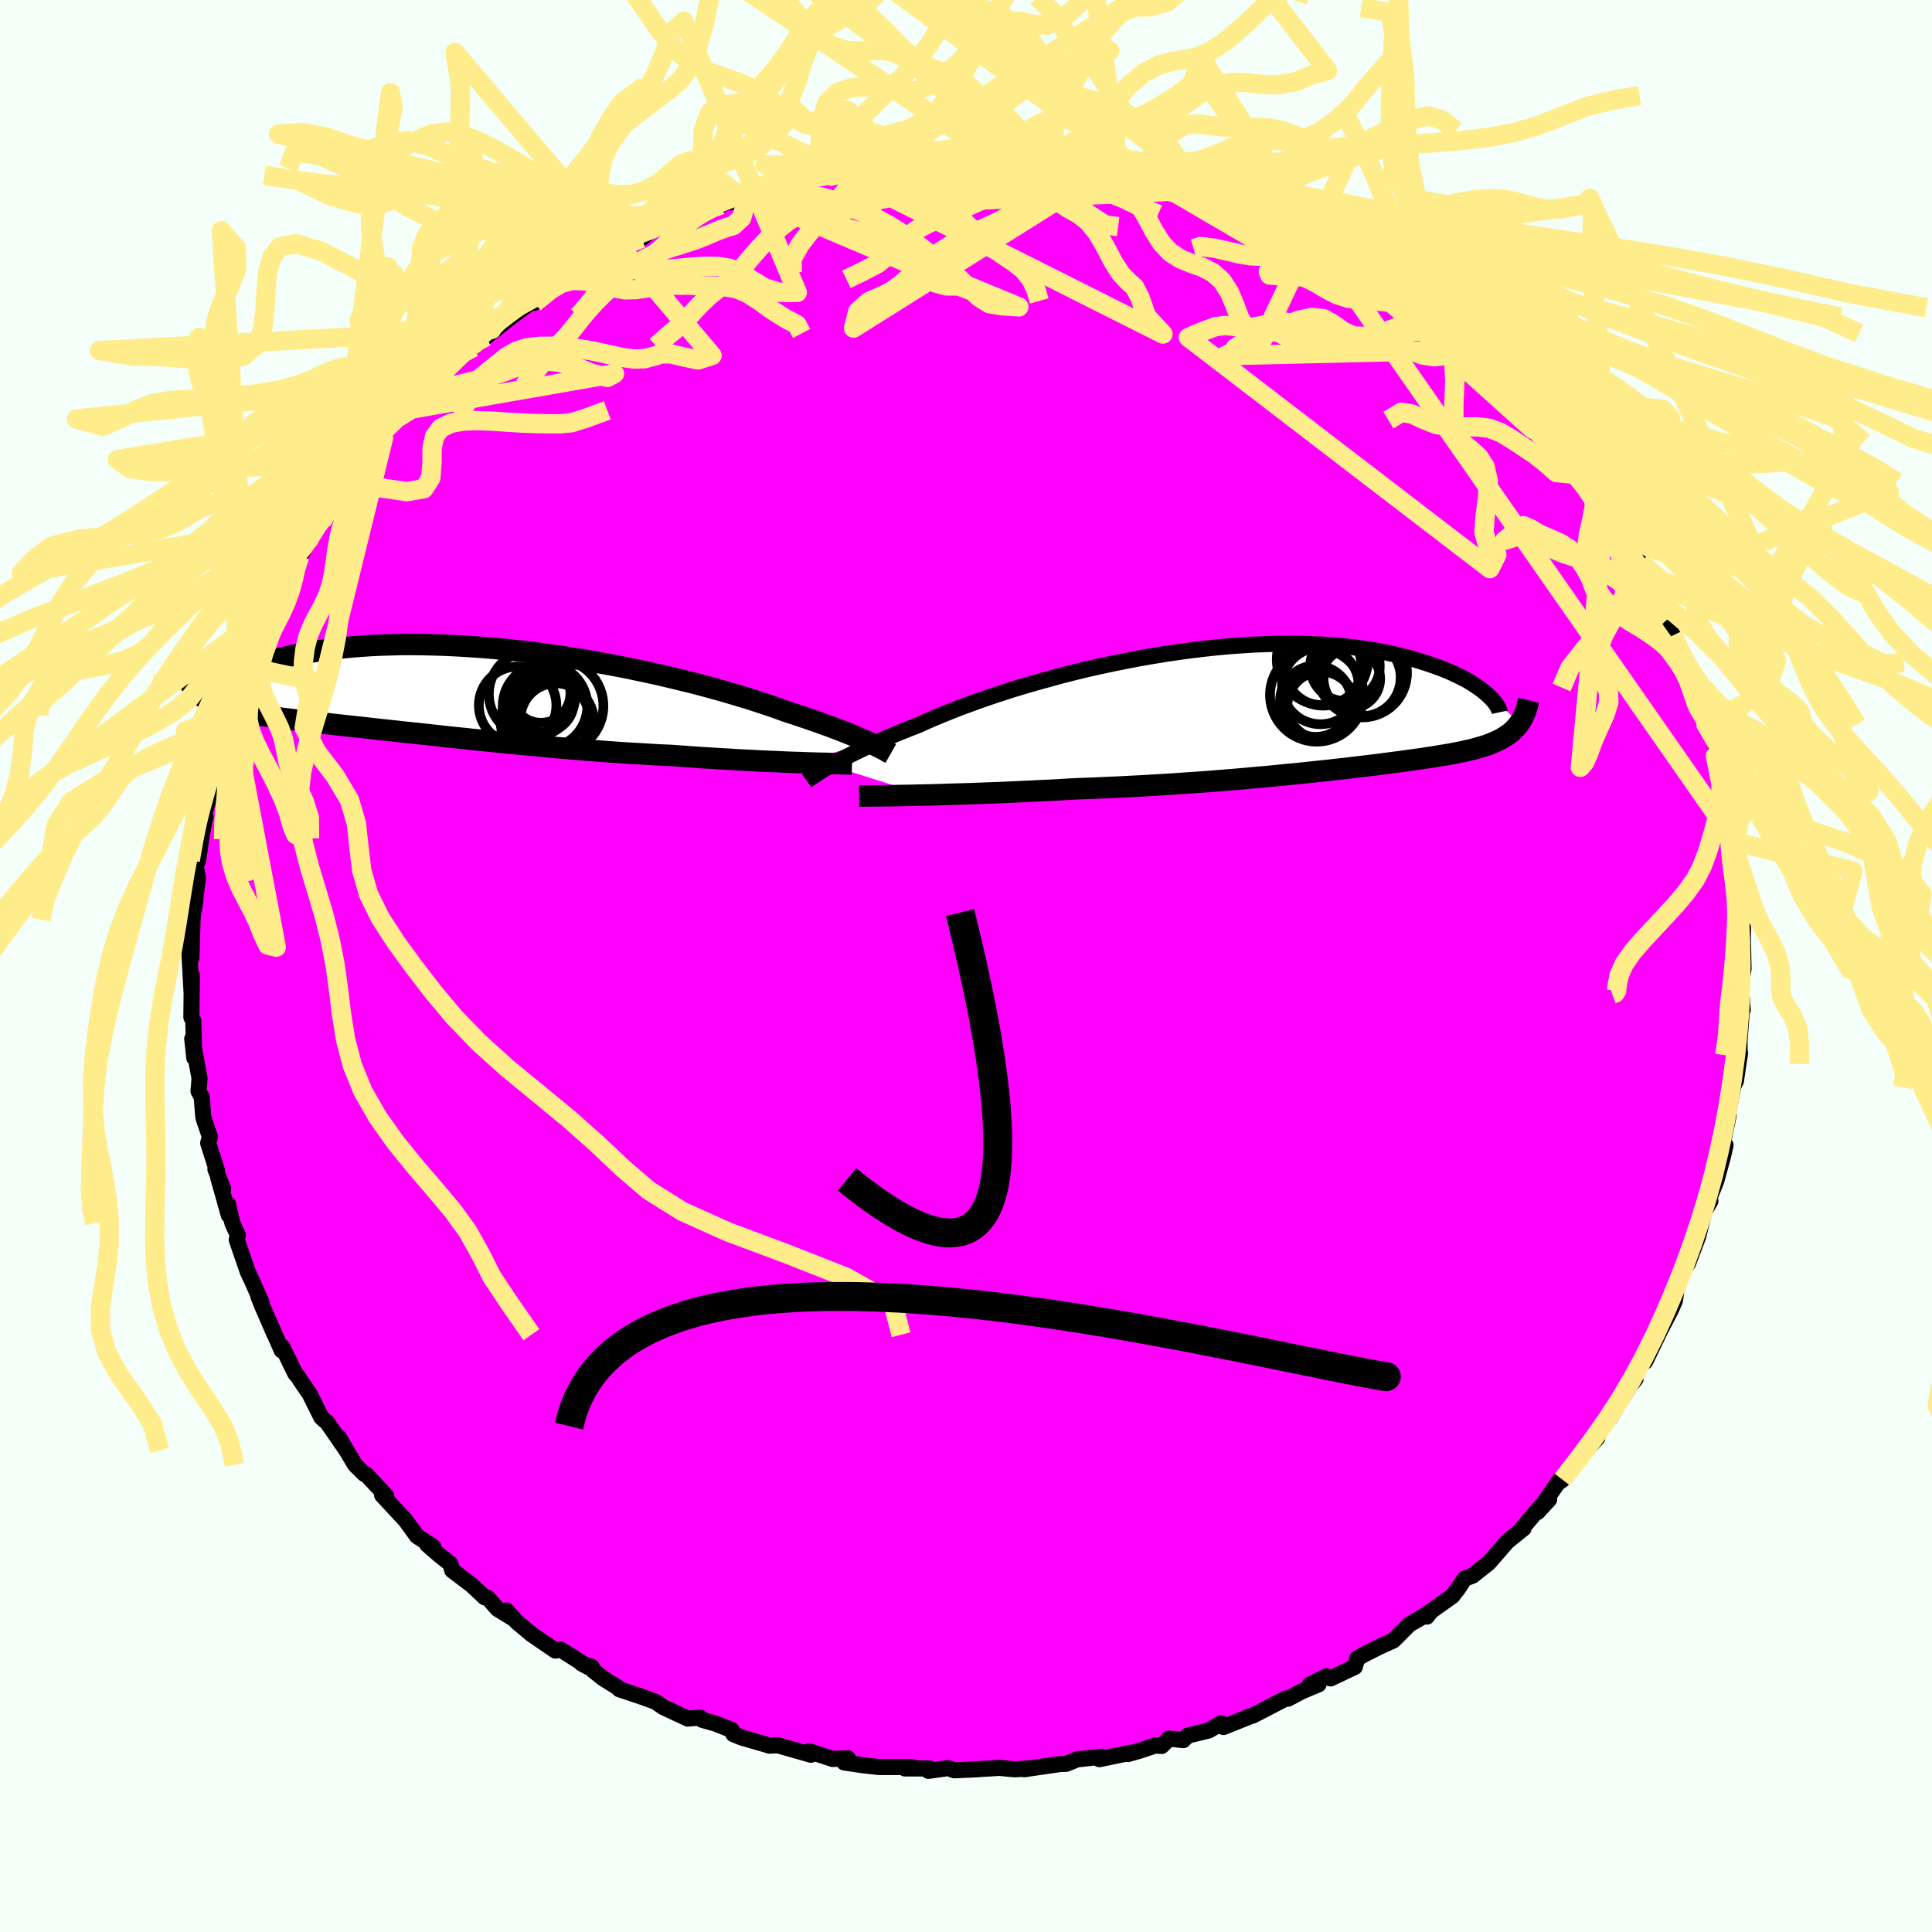 <svg xmlns="http://www.w3.org/2000/svg" width="500" height="500" viewBox="-100 -100 200 200"><defs><clipPath id="c"><path d="m43.03 5.36-.36-.17-.4-.17-.42-.18-.45-.19-.48-.2-.51-.2-.54-.21-.58-.22-.6-.22-.63-.23-.66-.23-.69-.24-.72-.24-.74-.25-.78-.25-.71-.26-.76-.27-.82-.27-.87-.29-.91-.29-.97-.29-1.01-.3-1.05-.3-1.09-.3-1.13-.3L23.98-1l-1.19-.29-1.23-.29-1.25-.28-1.28-.27-1.29-.27-1.31-.25-1.33-.24-1.33-.24-1.34-.21-1.34-.21-1.34-.19-1.34-.18-1.34-.16-1.32-.14-1.32-.13-1.29-.11-1.29-.09-1.26-.08-1.24-.06-1.22-.04-1.19-.03-1.16-.01h-1.14l-1.11.03-1.07.03-1.04.05-1.01.07-.98.08-.94.09-.9.1-.87.11-.84.13-.8.13-.76.13-.74.15-.7.15-.67.15-.64.15-.61.16-.58.16-.55.16-.53.16-.49.17-.47.16-.45.17-.41.17-.39.17-.37.16-.34.17-.32.16-.29.16-.27.16-.25.16-1.69.99.19.17.2.16.22.16.23.14.25.15.26.13.28.14.29.12.31.12.32.12.34.11.36.11.37.1.39.1.41.1.43.09.44.09.46.09.49.08.5.08.53.08.54.08.57.08.6.08.61.07.64.08.66.08.69.08.71.08.73.09.76.08.78.09.81.09.83.09.85.09.88.1.89.1.93.1.94.1.97.11.99.1 1.01.11 1.02.11 1.05.12 1.07.11 1.08.11 1.1.12 1.12.11 1.12.12 1.15.11 1.15.11 1.17.11 1.17.11 1.18.11 1.19.1 1.2.1 1.19.1 1.2.09 1.2.09 1.19.08 1.2.07 1.18.07 1.18.07 1.17.05.99.07.98.07.98.07.96.06.95.06.94.05.93.06.9.05.89.04.87.05.85.04.83.03.8.04.77.03.75.02"/></clipPath><clipPath id="b"><path d="m-46.82 5.99.4-.23.43-.23.45-.25.49-.25.52-.26.55-.27.58-.28.61-.29.64-.29.67-.3.7-.3.73-.31.76-.31.78-.31.82-.32.76-.35.82-.35.86-.36.92-.37.97-.38 1.01-.37 1.05-.38 1.1-.38 1.13-.37 1.17-.38 1.2-.36 1.24-.36 1.26-.35 1.28-.35 1.3-.33 1.32-.32 1.34-.3 1.34-.29 1.35-.27 1.36-.26 1.36-.24 1.35-.22 1.35-.2 1.33-.18 1.33-.16 1.31-.14 1.3-.12 1.27-.09 1.26-.08 1.23-.05 1.2-.03 1.18-.01h1.15l1.12.03 1.08.05 1.05.07 1.02.08.98.1.95.12.91.13.88.14.84.16.8.17.77.18.74.18.7.2.66.2.64.2.61.21.57.2.55.21.52.21.5.22.46.22.44.21.41.22.39.22.36.22.33.22.31.21.29.21.26.21.24.21.22.2 3.21 2.76-.14.19-.15.19-.16.18-.17.17-.17.17-.19.16-.2.15-.22.15-.22.14-.23.14-.25.13-.26.13-.27.12-.29.12-.3.12-.31.11-.33.1-.34.1-.36.1-.37.1-.4.09-.41.1-.44.09-.45.09-.47.09-.5.09-.52.08-.54.09-.57.09-.59.09-.61.09-.64.09-.67.09-.7.1-.72.09-.75.1-.78.1-.8.1-.84.1-.87.1-.89.11-.92.1-.96.11-.98.1-1.01.11-1.05.11-1.07.1-1.09.11-1.13.11-1.15.1-1.19.11-1.2.1-1.23.1-1.25.1-1.28.09-1.3.09-1.31.09-1.34.08-1.34.08-1.37.07-1.37.07-1.38.06-1.39.06-1.39.05-1.13.06-1.12.07-1.12.05-1.12.06-1.11.05-1.1.05-1.09.05-1.08.04-1.06.04-1.04.04-1.03.03-1 .03-.98.03-.95.03-.92.02"/></clipPath><filter id="a"><feTurbulence baseFrequency=".05" numOctaves="3" result="noise" type="noise"/><feDisplacementMap in="SourceGraphic" in2="noise" scale="2"/></filter></defs><rect width="100%" height="100%" x="-100" y="-100" fill="#F5FFFA"/><path fill="#F0F" stroke="#000" stroke-linejoin="round" stroke-width="1.667" d="m80.39.89-.22 1.46.24 2.17-.24-1.62.17.59-.08 1.85-.18 2.35v1.72l.05-.42-.43 2.92-.08.09-.22.55-.82 4.37.37-1.47-.67 3.24.35-.15-.28 1.22-.69 2.52-.8 1.97-.62 1.48.82-1.39-.61.97L75.8 28l-.71 1.87-.34.91-.18.24-.84 1.26-.34 2.36-.44 1-1.42 2.73.29-.55-1.5 3.12.49-1.19-1.7 2.63.2.38-.52.61-.99 1.61.1-.23-1.25 2.07-1.09 1.1-.23.66.02.29-1.81 1.95-2.29 2.69.5-.33-.51.36-2.07 2.99 1.2-1.31-.79.63-2.3 2.71.44-.34-1.69 1.36-.71.82-1.2 1.38-1.67 1.33-.83.31-.7 1.06-.27.34-.29.39-2.74 1.95.09.19.3-.4-2.1 1.2-1.67 1.67-1.54.7-1.49.76-.71.4-.25.88-2.51 1.19-.43-.22-1.74.88.93-.05-1.74.73-1.44.76-.22-.02-3.42 1.77-.06-.01-2.96 1.19-.3-.38.05-.01-1.29.75-2.17.53-.47.47-1.45-.17-.77.77-.69-.04-1.51.51-1.29.37.27-.14-3.23.67.26-.26-2.57.28-1.12.46-.63.02-3.72.54.65-.1-1.62.11-1.6-.15-2.19.13-.03.01-2.45.11-.64-.23-2.04.29.13-.25h-2.56l.25-.15h.48-3.44l-1.69-.19-1.89-.28.39-.43-1.58.07-2.26-.74-.2-.05.21.35-3.44-.98-.87.04-.3-.1-2.56-.74-.86-.35-.19-.44-1.68-.66-1.38-.39-.17-.23-1.29.11-2.53-1.18-.81-.56-1.49-.54-2.27-.76-.11-.15-1.58-.99-1.05-.84-.11-.34-1.04-.34.64.34-2.81-1.79-.56.11-2.48-1.7-1.49-1.25-1.1-1.21.68.82-1.6-.98-1.01-1.15-.32-.05-1.34-1.26-2.02-1.53-.18-.67-1.13-.89-1.27-1.1.62.22-1.68-1.1-1.19-1.64-.14-.15-2.28-2.45.43.08-2.1-2.25-.18-.03-.95-.94-1.05-1.75-.62-1.08.78 1.34-2.04-2.96-.12-.06-.45-.41-1.21-2.43-.98-1.42-.16-.28-.35-.41-1.34-2.76-.06.37-1.74-3.97 1.01 2.35-1.33-3.07-.35-.88.33.62-1.01-2.29-.42-.89-1.14-3.31.11-.5-.56-1.22-.46-1.98.08 1.13-1.09-3.87.51 1.17-.8-2.04.18.2-.93-2.91.18-.64-.61-1.79-.08-.32-.16-2.01-.33-.61.11-1.33-.76-4.1.21 1.98-.1-3.85-.07-.08-.13-.29.05-4.33-.03 1.72-.24-4.29.1-.59.13 1.34.11-3.94.06-.62.24-1.37-.14.89.4-3.25-.27-1.39.27-.29.39-2.69.27-1.49.12-.4-.27.06 1-3.15.2-1.01.4-1.41v-1.16l.43-2.41.48-.31.48-1.59-.41.35.3-.85 1.61-3.58-.48 1.07.46-1.6.32-1.31.73-1.13 1.52-3.23.13-.19h-.1l1.36-1.91.98-2.76-.32 1.01.94-1.9-.03.16 1.01-1.93 1.5-2.14-.36.35.64-1.05 1.06-1.01.25-.85 1.23-1.62.5-1.27 1.63-.94 1.24-1.95-.79.23 2.33-2.43 1.37-.78-.69.29.53-.6 2.37-2.45.25-.39.63-.38 1.22-1.29.84-.73 1.23-.84 1.9-1.85-.11-.11-.46.86 2.53-2.01 2.58-1.89-.89.06.79.32 2.44-2.06.23-.06.91-.79.75-.54 2.38-.95.59-.46.63-.25-.15-.02 2.03-.99 1.27-.55 1.68-1.4.36.02 2.84-.85 1.36-.36 1.14-.71.83-.16-.62-.06 2.35-.35 1.06-.58 2.4-.82-.65.41 2.71-1.05 1.39-.05 1.23-.4.9-.36.2.32.18.01 2.18-.51 2.76-.6 1.05.1-.28-.05 1.05-.12 3.04-.03.76.01 1.34-.03-.24-.01 4.43-.39-.67.36 1.03.04 1.79-.15 2.63.3-.56-.23 2.54.46-.08-.19.57.06 3.16.38.62.22.9.11 1.25.25 1.73.26 1.05.35 2.66.97-1.93-.72 2.85.7-.64-.28 3.96 1.18.43.01-.41.13 2.97.86 2.06.79-.11.13 1.28.74 2.31.98-1.8-.64 3.84 1.72-1.78-1.06 1.69.74 1.86.76 2.32 1.21-1.08-.32 2.19 1.63 1.04.73h1.08l1.77 1.26.35.54 1.48.93 1.09.97.14-.24 1.77 1.92 1.11.46.01.27 1.47.99.46.52 1.61 1.8 2.81 2.16-1.34-.85.6.63 1.33 1.09 1.28.97.69 1.37 1.38 1.85.86.2.68 1.31 1.76 1.91-.01.32.4.4.79.71 1.38 2.31-.34-.44.41 1.03.66 1.08 1.99 2.89-.03.3.7.48.82 1.56.99 2.24.44.93-.63-1.56.95 2.83.74 1.51.06.88 1.7 2.87-1.18-2.02 1.46 3.2-.12-.13.95 2.5.49 1.45.07.48.38.08.68 2.21-.08.95.37.32.3 3.15.57.9-.05 2.17.3-.73.57 3.07-.27 1.3.46 2.39.1.48.21 1.22.1.2-.07 3.98.26-.63-.02.97.07 3.27-.1.58-.22 1.46" filter="url(#a)"/><path fill="#fff" d="m-46.82 5.99.4-.23.43-.23.45-.25.49-.25.52-.26.55-.27.58-.28.61-.29.64-.29.67-.3.7-.3.73-.31.76-.31.78-.31.82-.32.76-.35.82-.35.86-.36.92-.37.97-.38 1.01-.37 1.05-.38 1.1-.38 1.13-.37 1.17-.38 1.2-.36 1.24-.36 1.26-.35 1.28-.35 1.3-.33 1.32-.32 1.34-.3 1.34-.29 1.35-.27 1.36-.26 1.36-.24 1.35-.22 1.35-.2 1.33-.18 1.33-.16 1.31-.14 1.3-.12 1.27-.09 1.26-.08 1.23-.05 1.2-.03 1.18-.01h1.15l1.12.03 1.08.05 1.05.07 1.02.08.98.1.95.12.91.13.88.14.84.16.8.17.77.18.74.18.7.2.66.2.64.2.61.21.57.2.55.21.52.21.5.22.46.22.44.21.41.22.39.22.36.22.33.22.31.21.29.21.26.21.24.21.22.2 3.21 2.76-.14.19-.15.19-.16.18-.17.17-.17.17-.19.16-.2.15-.22.15-.22.14-.23.14-.25.13-.26.13-.27.12-.29.12-.3.12-.31.11-.33.1-.34.1-.36.1-.37.1-.4.09-.41.1-.44.09-.45.09-.47.09-.5.09-.52.08-.54.09-.57.09-.59.09-.61.09-.64.09-.67.09-.7.1-.72.09-.75.1-.78.1-.8.1-.84.1-.87.1-.89.11-.92.1-.96.11-.98.1-1.01.11-1.05.11-1.07.1-1.09.11-1.13.11-1.15.1-1.19.11-1.2.1-1.23.1-1.25.1-1.28.09-1.3.09-1.31.09-1.34.08-1.34.08-1.37.07-1.37.07-1.38.06-1.39.06-1.39.05-1.13.06-1.12.07-1.12.05-1.12.06-1.11.05-1.1.05-1.09.05-1.08.04-1.06.04-1.04.04-1.03.03-1 .03-.98.03-.95.03-.92.02" filter="url(#a)" transform="translate(32.81 -26.75)"/><path fill="#fff" d="m43.03 5.36-.36-.17-.4-.17-.42-.18-.45-.19-.48-.2-.51-.2-.54-.21-.58-.22-.6-.22-.63-.23-.66-.23-.69-.24-.72-.24-.74-.25-.78-.25-.71-.26-.76-.27-.82-.27-.87-.29-.91-.29-.97-.29-1.01-.3-1.05-.3-1.09-.3-1.13-.3L23.98-1l-1.19-.29-1.23-.29-1.25-.28-1.28-.27-1.29-.27-1.31-.25-1.33-.24-1.33-.24-1.34-.21-1.34-.21-1.34-.19-1.34-.18-1.34-.16-1.32-.14-1.32-.13-1.29-.11-1.29-.09-1.26-.08-1.24-.06-1.22-.04-1.19-.03-1.16-.01h-1.14l-1.11.03-1.07.03-1.04.05-1.01.07-.98.08-.94.09-.9.1-.87.11-.84.13-.8.13-.76.13-.74.15-.7.15-.67.15-.64.15-.61.16-.58.16-.55.16-.53.16-.49.17-.47.16-.45.17-.41.17-.39.17-.37.16-.34.17-.32.16-.29.16-.27.16-.25.16-1.69.99.19.17.2.16.22.16.23.14.25.15.26.13.28.14.29.12.31.12.32.12.34.11.36.11.37.1.39.1.41.1.43.09.44.09.46.09.49.08.5.08.53.08.54.08.57.08.6.08.61.07.64.08.66.08.69.08.71.08.73.09.76.08.78.09.81.09.83.09.85.09.88.1.89.1.93.1.94.1.97.11.99.1 1.01.11 1.02.11 1.05.12 1.07.11 1.08.11 1.1.12 1.12.11 1.12.12 1.15.11 1.15.11 1.17.11 1.17.11 1.18.11 1.19.1 1.2.1 1.19.1 1.2.09 1.2.09 1.19.08 1.2.07 1.18.07 1.18.07 1.17.05.99.07.98.07.98.07.96.06.95.06.94.05.93.06.9.05.89.04.87.05.85.04.83.03.8.04.77.03.75.02" filter="url(#a)" transform="translate(-53.09 -28.51)"/><g fill="none" stroke="#000" transform="translate(32.81 -26.75)"><path stroke-linejoin="round" stroke-width="1.667" d="m-49.3 7.57.14-.1.16-.11.19-.13.2-.14.23-.15.26-.17.28-.18.31-.19.34-.2.37-.21.4-.23.43-.23.45-.25.49-.25.52-.26.55-.27.58-.28.61-.29.64-.29.67-.3.7-.3.73-.31.76-.31.78-.31.82-.32.76-.35.82-.35.86-.36.92-.37.97-.38 1.01-.37 1.05-.38 1.1-.38 1.13-.37 1.17-.38 1.2-.36 1.24-.36 1.26-.35 1.28-.35 1.3-.33 1.32-.32 1.34-.3 1.34-.29 1.35-.27 1.36-.26 1.36-.24 1.35-.22 1.35-.2 1.33-.18 1.33-.16 1.31-.14 1.3-.12 1.27-.09 1.26-.08 1.23-.05 1.2-.03 1.18-.01h1.15l1.12.03 1.08.05 1.05.07 1.02.08.98.1.95.12.91.13.88.14.84.16.8.17.77.18.74.18.7.2.66.2.64.2.61.21.57.2.55.21.52.21.5.22.46.22.44.21.41.22.39.22.36.22.33.22.31.21.29.21.26.21.24.21.22.2.2.19.18.19.16.19.14.18.12.17.1.16.08.16.07.16.06.14.03.14" filter="url(#a)"/><path stroke-linejoin="round" stroke-width="2.222" d="m-43.88 9.16.43-.01h.49l.55-.01h.61l.67-.01.71-.01.76-.02.81-.01.85-.02.88-.02.92-.02.95-.03.98-.03 1-.03 1.03-.03 1.04-.04 1.06-.04 1.08-.04 1.09-.05 1.1-.05 1.11-.05 1.12-.06 1.12-.05 1.12-.07 1.13-.06 1.39-.05 1.39-.06 1.38-.06 1.37-.07 1.37-.07 1.34-.08 1.34-.08 1.31-.09 1.3-.09 1.28-.09 1.25-.1 1.23-.1 1.2-.1 1.19-.11 1.15-.1 1.13-.11 1.09-.11 1.07-.1 1.05-.11 1.01-.11.98-.1.96-.11.92-.1.89-.11.87-.1.84-.1.8-.1.78-.1.75-.1.72-.09.7-.1.67-.09.64-.09.61-.09.59-.09.57-.09.54-.09.52-.08.5-.09.47-.09.45-.09.44-.09.41-.1.4-.09.37-.1.36-.1.34-.1.33-.1.31-.11.3-.12.29-.12.27-.12.26-.13.25-.13.23-.14.22-.14.22-.15.2-.15.19-.16.17-.17.17-.17.16-.18.15-.19.14-.19.13-.2.12-.21.11-.21.1-.23.1-.22.08-.24.08-.24.07-.25.06-.26.06-.26" filter="url(#a)"/><circle cx="4.084" cy="-4.981" r="4.722" clip-path="url(#b)" filter="url(#a)"/><circle cx="3.959" cy="-.216" r="3.498" clip-path="url(#b)" filter="url(#a)"/><circle cx="6.989" cy="-2.981" r="3.076" clip-path="url(#b)" filter="url(#a)"/><circle cx="3.384" cy="-.661" r="3.69" clip-path="url(#b)" filter="url(#a)"/><circle cx="3.879" cy="-2.251" r="3.976" clip-path="url(#b)" filter="url(#a)"/><circle cx="6.424" cy="-4.286" r="3.602" clip-path="url(#b)" filter="url(#a)"/><circle cx="8.189" cy="-3.111" r="3.996" clip-path="url(#b)" filter="url(#a)"/><circle cx="4.154" cy="-4.206" r="4.004" clip-path="url(#b)" filter="url(#a)"/><circle cx="8.224" cy="-3.601" r="4.616" clip-path="url(#b)" filter="url(#a)"/><circle cx="3.499" cy="-1.311" r="4.836" clip-path="url(#b)" filter="url(#a)"/></g><g fill="none" stroke="#000" transform="translate(-53.09 -28.51)"><path stroke-linejoin="round" stroke-width="2.222" d="m45.3 6.52-.14-.08-.14-.08-.17-.09-.19-.11-.21-.11-.23-.12-.26-.13-.28-.14-.31-.15-.34-.15-.36-.17-.4-.17-.42-.18-.45-.19-.48-.2-.51-.2-.54-.21-.58-.22-.6-.22-.63-.23-.66-.23-.69-.24-.72-.24-.74-.25-.78-.25-.71-.26-.76-.27-.82-.27-.87-.29-.91-.29-.97-.29-1.01-.3-1.05-.3-1.09-.3-1.13-.3L23.98-1l-1.19-.29-1.23-.29-1.25-.28-1.28-.27-1.29-.27-1.31-.25-1.33-.24-1.33-.24-1.34-.21-1.34-.21-1.34-.19-1.34-.18-1.34-.16-1.32-.14-1.32-.13-1.29-.11-1.29-.09-1.26-.08-1.24-.06-1.22-.04-1.19-.03-1.16-.01h-1.14l-1.11.03-1.07.03-1.04.05-1.01.07-.98.08-.94.09-.9.1-.87.11-.84.13-.8.13-.76.13-.74.15-.7.15-.67.15-.64.15-.61.16-.58.16-.55.16-.53.16-.49.17-.47.16-.45.17-.41.17-.39.17-.37.16-.34.17-.32.16-.29.16-.27.16-.25.16-.22.15-.21.15-.18.14-.16.14-.15.13-.13.13-.1.12-.09.12-.08.12-.05.1" filter="url(#a)"/><path stroke-linejoin="round" stroke-width="2.222" d="m41.29 7.6-.34-.01-.39-.01-.44-.01-.48-.01-.53-.01-.57-.02-.61-.01-.65-.02-.68-.02-.71-.03-.75-.02-.77-.03-.8-.04-.83-.03-.85-.04-.87-.05-.89-.04-.9-.05-.93-.06-.94-.05-.95-.06-.96-.06-.98-.07-.98-.07-.99-.07-1.17-.05-1.18-.07-1.18-.07-1.2-.07-1.19-.08-1.2-.09-1.2-.09-1.19-.1-1.2-.1-1.19-.1-1.18-.11-1.17-.11-1.17-.11-1.15-.11-1.15-.11-1.12-.12-1.12-.11-1.1-.12-1.08-.11-1.07-.11-1.05-.12-1.02-.11-1.01-.11-.99-.1-.97-.11-.94-.1-.93-.1-.89-.1-.88-.1-.85-.09-.83-.09-.81-.09-.78-.09-.76-.08-.73-.09-.71-.08-.69-.08-.66-.08-.64-.08-.61-.07-.6-.08-.57-.08-.54-.08-.53-.08-.5-.08-.49-.08-.46-.09-.44-.09-.43-.09-.41-.1-.39-.1-.37-.1-.36-.11-.34-.11-.32-.12-.31-.12-.29-.12-.28-.14-.26-.13-.25-.15-.23-.14-.22-.16-.2-.16-.19-.17-.18-.17-.16-.19-.15-.18-.14-.2-.13-.2-.11-.21-.1-.21-.09-.23-.08-.23-.07-.23" filter="url(#a)"/><circle cx="10.603" cy="3.183" r="3.968" clip-path="url(#c)" filter="url(#a)"/><circle cx="8.183" cy=".353" r="4.488" clip-path="url(#c)" filter="url(#a)"/><circle cx="9.513" cy="1.593" r="4.382" clip-path="url(#c)" filter="url(#a)"/><circle cx="9.553" cy="3.273" r="4.622" clip-path="url(#c)" filter="url(#a)"/><circle cx="9.348" cy="1.158" r="3.152" clip-path="url(#c)" filter="url(#a)"/><circle cx="10.698" cy="1.593" r="4.854" clip-path="url(#c)" filter="url(#a)"/><circle cx="10.098" cy="3.253" r="4.356" clip-path="url(#c)" filter="url(#a)"/><circle cx="10.638" cy="2.903" r="3.66" clip-path="url(#c)" filter="url(#a)"/><circle cx="9.093" cy=".283" r="3.048" clip-path="url(#c)" filter="url(#a)"/><circle cx="6.673" cy="1.528" r="4.014" clip-path="url(#c)" filter="url(#a)"/></g><g fill="none" stroke="#FFEC8B" stroke-linejoin="round" stroke-width="2"><path d="m79.65-12.87.39-2.07.57-1.41 1.21-1.64 1.6-1.91 1.6-1.95 1.18-1.8.46-1.52-.36-1.19-.98-.96-1.24-.9-1.09-.99-.64-1.2-.07-1.44.41-1.59.67-1.69.74-1.74.73-1.89.88-2.17 1.23-2.47 1.51-2.28 1.07-.24m-3.24 56.06.02-1.9-.21-1.8-.56-1.35-.64-.98-.43-.83-.12-.91.02-1.08-.09-1.24-.39-1.34-.65-1.36-.74-1.34-.65-1.31-.48-1.26-.38-1.2-.38-1.15-.41-1.19-.37-1.36-.17-1.41-55.72-79.87-.58 1.43-.99.82-1.12.75-1.34.83-1.48.78-1.51.62-1.45.38-1.38.1-1.32-.13-1.27-.26-1.21-.22-1.19-.02-1.18.31-1.23.68-1.3.95-1.35 1.03-1.31.85-1.23.5-1.36.18-2.7.2m-15.42 11.14-.02-1.37.84-1.49.97-1.28.89-.93.79-.63.78-.43.88-.28 1.05-.18 1.18-.19 1.18-.45 1.05-.85.97-1.19 1.1-1.1 1.41-.57 1.25-.16" filter="url(#a)"/><path d="m15.75-76.54-1.37-.18-1.06-.69-1.02-.67-1.09-.52-1.12-.4-1.08-.37-1.03-.4-1.01-.46-1.05-.45-1.12-.38-1.19-.27-1.21-.24-1.22-.3-1.26-.4-1.31-.4-1.23-.22-1.05-.03" filter="url(#a)"/><path d="m-7.47-82.9 2.18.05 1.42.12 1.23.09 1.24.07 1.26.07 1.26.11 1.25.12 1.23.14 1.21.15 1.17.16 1.12.18 1.1.21 1.1.22 1.14.21 1.17.22 1.18.22 1.18.28 1.2.38 1.28.53 1.47.71 1.96.86m-28.4-4.98-.49-1.36-1.58-2.92-1.7-1.54-1.34.23-1.05.89-.98.53-1.13-.23-1.37-.87-1.56-1.19-1.68-1.16-1.69-.9-1.69-.63-1.7-.55-1.73-.83-1.76-1.4-1.77-2.15-1.93-2.84-2.46-3.22" filter="url(#a)"/><path d="m-9.29-82.83.66-.43.71-1.11 1.02-1.41 1.25-1 1.35-.72 1.38-1.05 1.4-1.8 1.42-2.38 1.43-2.41 1.43-1.8 1.42-.85 1.41-.02 1.39.33 1.43.09 1.49-.6 1.59-1.38 1.68-1.87 1.74-1.84 1.73-1.36 1.69-.76 1.75-.41 1.93-.44 2.28-.5 2.88.21-36.46 23.51-2.12 1.37-1.29 1.5-.85.99-.78.48-.89.18-1.01.17-1.08.38-1.08.64-1.05.84-1 .95-.93.98-.85.98-.79.93-.78.84-.84.73-.93.69-1 .79-1.02.98-1.01 1.1-1.04 1.04-1.15.95-1.3 1.15" filter="url(#a)"/><path d="m-12.05-82.23 1.96-.63 1.17-.13 1.03-.07 1.13-.1 1.25-.13 1.29-.12 1.3-.09 1.29-.06 1.29-.03 1.29-.02 1.28-.03 1.27-.05 1.25-.05 1.22-.03 1.17-.01 1.14.04 1.14.08 1.19.13 1.23.14 1.24.11 1.22.07 1.27.07 1.5.18-29.12.73 1.98-.25 1.21.37 1.06.71 1.15.69 1.23.57 1.26.54 1.24.61 1.21.76 1.19.92 1.16 1.05 1.13 1.06 1.12.94 1.1.78 1.05.69.94.76.76.97.53 1.13.31 1.08" filter="url(#a)"/><path d="m-14.41-81.73.85-.22 1.52-.38 1.49-.37 1.31-.3 1.2-.28 1.19-.29 1.24-.3 1.28-.27 1.29-.23 1.3-.18 1.31-.15 1.3-.11 1.3-.08 1.29-.02 1.27.02 1.24.05 1.19.04 1.16.01 1.16-.02 1.22-.01 1.28.06 1.26.09 1.16.06 1.17-.05-3.81-28.02-2.48 3.26-1.78 2.64-1.81 3.31-1.75 3.29-1.63 2.78-1.52 2.14-1.46 1.65-1.43 1.31-1.4.99-1.39.63-1.39.22-1.38-.13-1.36-.26-1.38-.16-1.42.1-1.43.45-1.19 1.15-.62 2.45-.09 3.35-.36 1.82" filter="url(#a)"/><path d="m-15.51-81.69.54-.84.57-.7.88-.92 1.18-.75 1.32-.43 1.32-.28 1.28-.32 1.26-.37 1.28-.35 1.3-.23 1.34-.1 1.35-.07 1.36-.17 1.36-.36 1.38-.6 1.4-.82 1.4-.99 1.38-1.05 1.34-.99L9-92.85l1.25-.51 1.39-.2 1.67-.2 1.56-.98-51.96 20.25.53-.24 1.18-.52 1.35-.61 1.37-.61 1.4-.57 1.36-.52 1.29-.49 1.16-.43 1.05-.38 1-.32 1.03-.29 1.11-.3 1.19-.31 1.24-.32 1.29-.33 1.35-.33 1.4-.33 1.28-.3-1.23.4.7-1.96.65-.84.7-.76.92-.81 1.15-.84 1.25-.95 1.24-1.09 1.21-1.2 1.22-1.22 1.28-1.27 1.36-1.48 1.42-1.94 1.45-2.43 1.48-2.64 1.51-2.36 1.53-1.76 1.62-1.28 1.77-1.34 1.77-2.16.86-4.35" filter="url(#a)"/><path d="m-20.84-80.19 1.79-2.15 1.55-.21 1.19-.02.93-.23.85-.38.96-.44 1.12-.4 1.23-.36 1.25-.35 1.21-.38 1.2-.41 1.23-.45 1.28-.45 1.27-.47 1.26-.49 1.55-.51 2.95-.79" filter="url(#a)"/><path d="m6.64-82.8-2.15-.16-1.55-.05-1.28-.03-1.24-.01-1.26.02-1.29.03-1.28.04-1.28.05-1.26.06-1.23.07-1.23.11-1.23.13-1.23.17-1.21.17-1.14.18-1.03.17-.96.16-.98.19-1.11.26-1.28.31-1.23.32-.38.01m0 0 .46.39 1.34.39 1.5.92 1.32 1 1.1.71.98.44 1.02.34 1.12.3 1.19.26 1.19.29 1.15.52 1.15.91 1.18 1.27 1.21 1.28 1.15.88 1.07.3h1.25l2.36.84-24.14-10.22-1.51-.42-1.59-1.31-1.41-1.35-1.24-.57-1.12.38-1.13.95-1.23 1.05-1.37.79-1.51.4h-1.6l-1.65-.32-1.63-.48-1.59-.47-1.53-.35-1.5-.19-1.54-.09-1.64-.14-1.82-.35-2.03-.69-2.2-.96-2.24-.99-2.24-.55-2.47.48-3.47 1.23" filter="url(#a)"/><path d="m-45.78-60.03 1.66-2.09 1.14-1.35.84-.88.77-.79.73-.87.73-.94.76-.92.79-.86.81-.81.8-.76.8-.76.82-.76.9-.73 1.02-.67 1.17-.58 1.29-.49 1.35-.42 1.33-.43 1.21-.47 1.03-.45.89-.33.85-.26.87-.8.63-2.33L5.47-68.23l-1.77-.12-1.28-.21-1.07-.67-1.04-.97-1.1-1.05-1.13-1-1.17-.94-1.18-.91-1.2-.9-1.21-.86-1.21-.77-1.23-.67-1.25-.58-1.23-.52-1.18-.48-1.09-.41-1.04-.3-1.05-.18-1.15-.09-1.28-.02-1.31.01-1.24.03-1.65.06" filter="url(#a)"/><path d="m-25.38-78.79-.9.33-1.13.59-1.23.85-1.19 1.09-1.14 1.14-1.13.99-1.14.74-1.1.5-1 .39-.86.45-.75.64-.74.84-.77.95-.74.92-.62.72-.36.36m13.97-11.34-1.05-5.06.8.07 1.29.33 1.28-.43 1.17-.95 1.15-1.08 1.17-1.07 1.13-1.2.99-1.55.78-1.96.64-2.13.72-1.86 1.06-1.29 1.58-.91 1.92-1.22 1.56-1.59m-16.19 21.9-1.47-.01-1.66.08-1.6.37-1.57.33-1.54.2-1.44.17-1.28.22-1.12.33-1.03.41-1.04.42-1.16.31-1.32.14-1.48-.05-1.57-.17-1.6-.21-1.55-.13-1.46.1-1.43.44-1.53.78-1.57.82-.6.02m27.88-3.86-1.6.36-1.6.46-1.44.51-1.36.49-1.3.42-1.21.3-1.12.19-1.08.09-1.12.06-1.2.12-1.21.23-1.17.37-1.1.44-1.25.51-1.85 1.2" filter="url(#a)"/><path d="m-3-106.9-1.53 1.43-1.68 1.22-1.57 1.74-1.39 1.83-1.37 1.3-1.43.67-1.45.34-1.38.42-1.2.74-1.04 1.15-.93 1.5-.93 1.66-1.02 1.56-1.19 1.19-1.37.66-1.47.22-1.43.18-1.16.73-.66 1.85-.11 2.95.05 3.15-.42 1.98-1.03.87" filter="url(#a)"/><path d="m-28.71-77.56.32-2.84.94-.39.77-.56.6-1.33.62-1.89.76-1.96.94-1.71 1.1-1.4 1.19-1.24 1.18-1.28 1.09-1.35.94-1.36.81-1.26.79-1.16 1.03-1.22 1.62-1.67 2.45-2.91-19.99 26.38-.96-.06-1.81-.66-2.04-1.04-1.79-.83-1.52-.55-1.51-.54-1.76-.81-2.08-1.16-2.3-1.36-2.32-1.29-2.16-.93-1.88-.4-1.57.18-1.4.6-1.43.72-1.66.47-1.94-.04-2.14-.57-2.27-.79-2.54-.52-2.55.18 39.63 9.4-.92.03-1.5-.04-1.44.13-1.19.34-1.04.37-1.09.2-1.26-.01-1.45-.19-1.58-.29-1.67-.36-1.78-.44-1.91-.6-2.07-.73-2.17-.78-2.15-.62-1.94-.25-1.57.22-1.28.52-1.37.42-2-.12-2.79-.78-3.35-1.61" filter="url(#a)"/><path d="m-33.59-75.33-1.41.36-1.2.23-.97.19-.99.14h-1.2l-1.48-.25-1.75-.57-1.94-.82-2.08-.95-2.14-.98-2.23-.96-2.31-.93-2.33-.82-2.19-.56-1.87-.16-1.55.21-1.51.32-1.88.1-2.38-.25-2.64-.36-3-.45" filter="url(#a)"/><path d="m-33.59-75.33-2.39-1.78-1.11.43-.89.39-1.11-.07-1.48-.5-1.72-.69-1.76-.58-1.69-.37-1.71-.34-1.89-.59-2.12-.92-2.23-.99-2.19-.57-2.17.08-2.29.04-2.55-2.53" filter="url(#a)"/><path d="m-34.86-74.78.83-1.64 1.09-1.24 1.08-1.39 1.12-1.29 1.17-.91 1.13-.55 1.04-.37.98-.38 1.02-.41 1.12-.43 1.22-.48 1.23-.63 1.22-.89 1.23-1.2 1.26-1.41 1.17-1.25m95.5 98.48.25-1.73.13-1.62.06-1.21.08-.87.09-.78.12-.87.11-1.04.11-1.2.1-1.29.09-1.32.07-1.32.03-1.29-.03-1.26-.11-1.24-.15-1.26-.18-1.33-.15-1.42-.12-1.5-.11-1.43-.13-1.21.02-1.42M-37.96-73.06l-2.1.12-2.39-1.41-2.54-1.93-2.28-1.41-1.72-.45-1.26.39-1.17.67-1.53.32-2.11-.45-2.67-1.32-3.04-1.97-3.18-2.04-3.03-1.39-2.52-.33-.67 1.68" filter="url(#a)"/><path d="m-40.34-72.11-1.81-7.41 1.62.7 1.46.75.72-.99.34-2.23.46-2.41.83-1.93 1.18-1.37 1.34-1.08 1.32-.99 1.2-.93 1.08-.81.97-.83.9-1.2.85-1.96.81-2.78.61-3.03-.24-2.09" filter="url(#a)"/><path d="m-42-70.78 1.17-.24 1.28-.3 1.12-.5 1.01-.39 1.03-.12 1.15.07 1.27.13 1.38.06 1.42-.04 1.44-.12 1.43-.13 1.38-.08 1.28.02 1.17.19 1.11.46 1.17.74 1.35.83 1.55.47h1.82l-11.74-28.08-1.39 1.29-.46 1.58-.57 1.45-.77 1.69-.96 1.84-1.14 1.71-1.2 1.53-1.11 1.54-.86 1.77-.57 2.04-.33 2.14-.27 1.98-.39 1.63-.61 1.29-.8 1.05-.89.83-.74.62.04 1.11m-30.83 15.68 1.11-1.62 1.11-1.38 1.25-1.14 1.34-.92 1.41-.72 1.48-.54 1.46-.43 1.4-.41 1.32-.45 1.27-.51 1.26-.53 1.29-.51 1.34-.46 1.37-.41 1.36-.41 1.25-.47 1.04-.67.77-1 .55-1.4.5-1.69.65-1.44 1.09-.04 2.77 3.53" filter="url(#a)"/><path d="M-44.67-68.66-43-70l1.11-.67 1.14-.3 1.33.05 1.45.33 1.4.37 1.25.22 1.15-.02 1.13-.16 1.22-.19 1.33-.1 1.42-.01 1.44.04 1.39.05 1.28.07 1.17.2 1.13.46 1.2.77 1.33.96 1.41.89 1.22.65.48.91m-32.2-.52-4.84-5.22-.68 1.55-1.49.83-3.09-1.15-3.84-2.14-3.54-1.84-2.64-.8-1.65.3-.89 1.11-.41 1.59-.18 1.82-.1 1.96-.22 1.95-.61 1.71-1.35 1.17-2.29.46-3.05-.12-3.18-.26-2.8-.04-3.63-.59 40.59-2.18-.02-.07.53-.55.87-1.03.88-1.19.76-1.22.63-1.29.57-1.37.58-1.37.7-1.23.83-1 .93-.84.87-.89.7-1.14.53-1.47.48-1.73.62-1.82.84-1.77 1.01-1.75 1.17-1.73 2-1.51-34.11 43.65.06-.08.52-.61.72-.85.81-.98.88-1.07.92-1.11.93-1.12.93-1.08.89-1.05.85-.99.81-.94.79-.87.8-.84.83-.84.88-.82.94-.77.98-.71.99-.7 1.01-.76 1.19-.64" filter="url(#a)"/><path d="m-53.08-62.47-4.8-3.36-.19 1.54-.25 1.65-1.16.69-1.77-.01-1.86-.15-1.64.16-1.43.51-1.44.7-1.66.64-1.94.5-2.15.36-2.29.26-2.33.18-2.31.12-2.14.16-1.87.33-1.61.64-1.6.88-1.81.81-2.76-.77 36.91-3.78 3.2 2.66.46-.89.4-1.24.8-.95.95-.78.92-.74.88-.71.98-.57 1.14-.37 1.3-.15h1.4l1.42.1 1.42.17 1.42.25 1.42.31 1.41.31 1.29.18 1.11-.04.91-.24.82-.25.96-.01 1.28.31 1.56.32 1.44-.46-26.61-31.36.55 3.3v2.47l-.09 2.45.01 2.65-.06 2.51-.41 2.01-.84 1.41-1.07 1.01-.95.99-.59 1.31-.13 1.85.31 2.47.62 2.92.64 2.88.25 2.18-.25 1.17-.27.57-28.87 8.94 2.45-1.22 2.82-.2 2.11-.16 1.2-.63.69-1.06.74-1.14 1.21-.9 1.78-.52 2.23-.18 2.41.03 2.36.09 2.15.05 1.83-.06 1.39-.22.97-.41.92-.78 1.61-1.63" filter="url(#a)"/><path d="M-57.55-57.96h-.69l-1.64-.65-1.91-.32-1.5.4-1.06.94-.89 1.19-.91 1.2-1.02 1.12-1.17.96-1.37.72-1.61.47-1.84.23-2.03.1-2.15.12-2.25.17-2.36.15-2.42-.03-2.16-.29-1.33-.95 29.78-4.93.91-1.05 1.11-1.15.97-.97.91-.88.9-.87.91-.9.9-.88.89-.84.9-.79.93-.76.97-.74.99-.74 1-.74.99-.73.98-.72.97-.7.99-.68 1.02-.66 1.02-.63.99-.6.88-.54.74-.45.73-.43 1.29-.67" filter="url(#a)"/><path d="m-58.08-57.36-3.71-5.86-1.05-3.58.6-1.49 1.53-.28h1.81l1.59-.29 1.22-.74.93-.96.88-.9.96-.78.99-.87.81-1.28.42-1.9v-2.43l-.13-2.67.18-2.5.29-1.64" filter="url(#a)"/><path d="m-57.39-57.65-.1-.09.71-.62 1.08-.7 1.21-.56 1.28-.4 1.32-.32 1.32-.32 1.27-.35 1.17-.39 1.08-.4 1.05-.39 1.15-.31 1.32-.14 1.5.15 1.62.47 1.69.68 1.6.41.73-.39-21 3.67-1.53.95-1.18 1.13-1.15.93-1.39.7-1.61.57-1.67.55-1.54.59-1.29.69-1.03.79-.82.87-.68.96-.64 1.04-.64 1.08-.68 1.04-.77.85-.89.6-1.17.45-1.98.97" filter="url(#a)"/><path d="m-57.39-57.65-.96-.95-.04-1.39.82-1.04 1.04-.81 1-.81.88-.94.77-1.09.67-1.24.54-1.33.46-1.37.49-1.32.64-1.25.85-1.17.9-1.11.76-1.05.73-1.2 1.49-1.91-11.04 19.98-.22-.2.24-1.13.24-1.65.09-1.88-.01-1.95.05-1.91.25-1.77.41-1.62.45-1.54.41-1.5.48-1.37.79-1.15 1.12-1.02.97-1.24.07-1.68-.6-1.66" filter="url(#a)"/><path d="m-61.09-54.44 1.18-2.27.65-1.29.15-1.35.19-1.4.52-1.22.85-.95.99-.84.97-.9.84-1.08.69-1.23.61-1.29.61-1.25.69-1.16.83-1.04.94-.99.94-1.03.83-1.17.68-1.37.56-1.55.48-1.59.46-1.46.58-1.1" filter="url(#a)"/><path d="m-60.3-54.67-1.01 1.74-.62 1.68-.58 1.47-.65 1.24-.61 1.1-.5 1.05-.38 1.07-.28 1.13-.21 1.19-.16 1.22-.18 1.2-.24 1.14-.35 1.07-.47 1.02-.55 1-.54 1.05-.46 1.14-.33 1.27-.17 1.39.03 1.45.28 1.44.52 1.34.43 1.31-.51 2 7.54-30.71-1.46-1.96.77-1.07.83-.93.58-1 .41-1.23.22-1.58-.12-2.1-.52-2.64-.79-3.05-.78-3.12-.47-2.84-.05-2.32.25-1.86.41-1.66.52-1.83.67-2.29.52-2.76-.27-1.49-5.32 41.51 1.62-.89 2.7.28 2.7.4 1.76-.31.72-1.11.12-1.55.01-1.53.26-1.23.64-.84 1.01-.5 1.29-.24 1.48-.05 1.58.06 1.6.11 1.56.09 1.46.05 1.28.02h1.13l1.14-.11 1.49-.46 2.22-.82M100.7 9.67l-1.32-2.53-.68-1.59-.73-.99-.98-.9-.98-1.06-.8-1.29-.73-1.45-.83-1.51-1.04-1.51-1.25-1.45-1.34-1.4-1.33-1.34-1.25-1.32-1.13-1.31-1.06-1.34-1.02-1.37-.94-1.39-.77-1.39-.55-1.39-.54-1.38-.95-1.38-1.4-1.34-1.49-.79.31 1.07.24 1.58.04 1.53-.2 1.46-.38 1.44-.42 1.48-.45 1.47-.54 1.43-.72 1.38-.94 1.31-1.08 1.28-1.15 1.25-1.15 1.23-1.14 1.22-1.04 1.21-.84 1.21-.5 1.13-.2.96-.08.67-.15.24-.3.11" filter="url(#a)"/><path d="m-53.56-64.8-.72 1.01-.77.94-.75.93-.74.99-.72 1.01-.68.97-.67.92-.7.9-.76.95-.78 1.02-.77 1.11-.76 1.21-.76 1.28-.78 1.28-.74 1.22-.49 1.02-.88.86-.74.69-.76.77-.81.88-.9.87-.99.77-1.02.71-1.01.75-.95.84-.93.94-.95 1.01-.99 1.05-1.04 1.11-1.03 1.16-.97 1.17-.87 1.15-.8 1.1-.76 1.1-.75 1.14-.84.9-1.08-.18" filter="url(#a)"/><path d="m-66.21-47.03.63-1.08.25-1.43.4-1.45.7-1.31.87-1.17.9-1.11.85-1.09.74-1.11.59-1.13.43-1.17.32-1.25.36-1.35.49-1.4.46-1.29.24-.95" filter="url(#a)"/><path d="m-66.21-47.03.52-1.19.27-1.44.51-1.41.67-1.38.55-1.51.27-1.74.05-1.87v-1.84l.15-1.63.38-1.34.62-1.13.78-1.01.84-1.02.79-1.11.71-1.26.66-1.39.74-1.44.92-1.41.94-1.33.24-1.07" filter="url(#a)"/><path d="m-66.21-47.03-1.04.31-2.28-.32-3.23-.58-3.01-.36-2.13.1-1.4.5-1.15.73-1.31.77-1.73.68-2.28.46-2.84.26-3.18.29-2.91.74-1.81 1.4-1.27 1.38 30.93-5.31-.29.36-.68 1.1-.74 1.09-.72.91-.69.82-.69.85-.66.94-.64 1.04-.63 1.09-.66 1.13-.73 1.19-.77 1.28-.73 1.29-.59 1.15-.38.72-.2-.33 17.44-40.28-.72 1.2-.28 1.69-.22 1.71-.46 1.48-.71 1.18-.76 1.02-.68 1.05-.56 1.17-.51 1.32-.47 1.43-.43 1.54-.38 1.64-.37 1.66-.46 1.56-.56 1.37-.58 1.19-.27 1.18.38 1.24.76.67 6.65-26.07-.41 1.62-.71 1.22-.44 1.46-.17 1.77-.01 1.9.03 1.84-.06 1.69-.22 1.52-.44 1.38-.65 1.26-.81 1.19-.87 1.18-.79 1.24-.61 1.36-.39 1.44-.27 1.39-.26 1.2-.28.99-.2 1.01-.59 1.55-3.13-.21-.1 1.08-.1 1.08-.83.8-1.56.57-1.96.45-1.97.52-1.69.74-1.34 1-1.04 1.2-.86 1.26-.82 1.23-.92 1.13-1.2.96-1.65.75-2.09.54-2.32.42-2.1.54-1.49.97-.81 1.49v1.74m27-16.49-.41 1.26-.24 1.1-.34 1.24-.45 1.23-.55 1.19-.61 1.19-.61 1.22-.54 1.25-.43 1.26-.34 1.22-.28 1.18-.23 1.12-.22 1.08-.2 1.04-.19 1.03-.19 1.06-.2 1.13-.2 1.23-.18 1.33-.15 1.41-.12 1.5-.16 1.48-.11.8" filter="url(#a)"/><path d="m-76.85-13.13.01-1.08.03-.86.09-1.05.12-1.27.1-1.39.11-1.39.15-1.34.2-1.25.25-1.15.27-1.06.29-1.01.28-1.02.27-1.05.27-1.1.27-1.16.32-1.23.42-1.3.51-1.34.57-1.28.53-1.09.45-.93.77-1.29-1.36 1.91-.1.27-.48.98-.65 1.33-.64 1.36-.58 1.25-.49 1.16-.44 1.1-.38 1.06-.34 1.03-.31 1.02-.3 1.03-.31 1.07-.34 1.15-.35 1.24-.38 1.3-.38 1.34-.38 1.32-.35 1.24-.29 1.13-.25 1.09-.27 1.36-.37 2.09" filter="url(#a)"/><path d="m-67.96-13.21-.01-2.14-.52-1.64-.69-1.51-.64-1.43-.4-1.3-.22-1.17-.22-1.1-.4-1.15-.61-1.26-.68-1.34-.54-1.35-.25-1.3.1-1.26.38-1.31.51-1.39.45-1.4.07-1.14-.3-.46-24.75 18.45.54-.46 1.22-.91 2.07-1.13 2.43-1.12 2.35-1.08 2.11-1.02 1.82-.95 1.52-.89 1.24-.84.95-.85.72-.91.6-.98.59-1.01.64-1 .82-.97 1.18-1.01 1.81-1.16 2.11-1.97" filter="url(#a)"/><path d="m-73.48-33.44-3.18-4.22-.96-1.92.4-1.11.58-1.13.34-1.29.11-1.36.03-1.37.06-1.38.1-1.43.09-1.51-.08-1.61-.43-1.83-.85-2.15-1.11-2.46-.96-2.56-.4-2.4.35-1.9 5.18 32.76-.53-2.21.02-1.87.61-1.23.66-1.09.41-1.22.08-1.4-.25-1.57-.52-1.74-.71-1.89-.76-1.98-.71-2-.59-1.95-.42-1.89-.31-1.9-.26-1.99-.22-2.13-.17-2.25-.01-2.24.27-2.08.62-1.82.83-1.66.68-1.8-.06-2.1-1.54-1.81 2.88 43.82-.04 1.28.17 1.16.07 1.15-.12 1.12-.16 1.06-.03 1.02.21 1.07.47 1.21.66 1.36.78 1.47.78 1.53.72 1.53.56 1.48.36 1.3.39.95 1.11.62" filter="url(#a)"/><path d="m-74.21-32.31.37-1.74-.84-2.31-1.42-2.27-1.08-2-.4-1.67.14-1.4.38-1.23.43-1.17.4-1.19.36-1.27.28-1.36.13-1.46-.08-1.55-.24-1.68-.29-1.81-.2-1.94-.04-2.08-.62-2.61 2.65 53.24.41-.85.06-1.31-.25-1.26-.45-1.18-.49-1.23-.38-1.31-.2-1.37-.04-1.38.09-1.35.14-1.29.14-1.18.09-1.09.05-.99.1-.99.21-1.14.14-1.26-.33-.41-.05.3-.21 1.25.07 1.23.27 1.15.24 1.14.1 1.18-.06 1.25-.17 1.28-.24 1.3-.29 1.29-.31 1.25-.29 1.2-.23 1.19-.12 1.2.04 1.24.21 1.29.4 1.31.55 1.3.63 1.22.61 1.14.53 1.12.47 1.2.56 1.2.88.22-4.72-24.94-.19.54-.37.51-.76.68-1.23.83-1.77.89-2.15.9-2.12.97-1.71 1.08-1.18 1.2-.85 1.28-.85 1.29-1.11 1.29-1.39 1.29-1.49 1.31-1.42 1.36-1.26 1.38-1.16 1.35-1.14 1.33-1.1 1.35-1.13 1.4-1.57 1.32-2.36.84-1.52.38M76.99-24.91l2.47 1.08.44 1.25.35 1.34.59 1.37.85 1.33.98 1.28.99 1.29.89 1.35.72 1.42.57 1.45.53 1.41L87-9l.82 1.29.94 1.3.8 1.32.43 1.34.24 1.56L91.49.35 76.61-24.99l2.57.05 2.51.53 1.49.98 1.03 1.22.65 1.38.23 1.5-.09 1.55-.17 1.57-.07 1.57.17 1.54.42 1.48.68 1.41.88 1.34 1.05 1.32 1.22 1.32 1.43 1.37 1.69 1.44 1.94 1.53 2.11 1.66 2.16 1.77 1.91 1.89.66 2.25M76.61-24.99l4.62-2.51 2.07-2.28.61-1.83-.68-1.22-1.15-.92-.81-1.04-.06-1.43.71-1.87 1.28-2.17 1.52-2.27 1.51-2.23 1.4-2.17 1.23-2.22 1.01-2.26.68-2.18.3-2 .1-2.18-.05-3.63M76.54-25.47l-.83-1.42-.5-1.44-.43-1.23-.49-1.02-.58-.92-.69-.93-.74-.99-.73-1.01-.66-.98-.58-.91-.54-.85-.6-.89-.73-.94-.86-.87-.86-.57-.52-.23" filter="url(#a)"/><path d="m75.1-29.42-.4-.54-.42-.9-.54-.87-.78-.9-.98-.89-1.11-.83-1.14-.73-1.1-.66-1.01-.66-.9-.76-.78-.89-.66-1.01-.61-1.09-.63-1.11-.71-1.02-.83-.86-.97-.63-1.08-.47-1.09-.47-.92-.55-.75-.32-1.91 1.51 1.85-.58 1.2.29.87.59.9.54 1.13.48 1.4.46 1.56.48 1.49.56 1.17.75.72 1 .41 1.16.5 1 1.01.42 1.39.03 1.06 1.16M56.72-57.85l1.11 1.01 1.01 1.15.98 1.12.94 1.06.89 1.01.82.95.75.88.69.84.65.82.61.84.6.89.6.95.64 1.02.69 1.1.75 1.12.76 1.12.75 1.13.76 1.25.77 1.38.63 1.21m-1.43-3.17 2.42.66.92.59 1.42.32 1.73.42 1.5.74.94 1.05.35 1.27-.01 1.39-.07 1.39.18 1.32.56 1.19.94 1.04 1.19.91 1.28.84 1.23.86 1.11.98 1.08 1.12 1.28 1.26 1.62 1.4 1.67 1.56 1.45 1.81-28.92-61.42.31 1.94-.15 3.23.01 2.55.19 1.81.23 1.56.18 1.69.11 1.91.11 2.03.17 2.01.29 1.86.4 1.66.46 1.47.44 1.33.4 1.23.36 1.17.28 1.15.12 1.24-.12 1.42-.23 1.63.04 1.73.54 1.61.47 1.03" filter="url(#a)"/><path d="m66.55-46.48 1.86.78 1.07 1.35 1.2.99 1.65.61 2 .37 2.09.28 1.9.33 1.56.51 1.25.76 1.06.96 1.01 1.06 1.02 1.07 1.07 1.02 1.23.96 1.52.9 1.87.89 2.05.89 1.81.87 1.33.63 1.98-.15" filter="url(#a)"/><path d="m66.55-46.48.8 1.48.76 1.51.45 1.38.14 1.39-.25 1.52-.65 1.65-.89 1.68-.89 1.63-.59 1.49-.14 1.3.29 1.11.51.97.41.96.05 1.07-.39 1.27-.65 1.44-.63 1.44-.45 1.24-.42.91-.41.47 2.54-26.94.53-.89-.13-1.29-.33-1.17-.27-1.2-.28-1.3-.37-1.38-.46-1.46-.53-1.51-.61-1.49-.71-1.37-.8-1.2-.88-1.03-.9-.94-.89-.94-.87-1.06-.81-1.23-.72-1.41-.61-1.53-.49-1.59-.44-1.56-.52-1.47-.64-1.33-.66-1.2-.32-1.73" filter="url(#a)"/><path d="m66.48-47.07-.26-2.26.29-1.82.06-1.36-.32-1.14-.63-1.09-.8-1.11-.9-1.15-.92-1.2-.84-1.32-.6-1.51-.2-1.76.3-1.95.62-1.87.2-1.42-1.6-1.42 3.43 19.36.63 1.11.11 1.37-.27 1.43-.35 1.53-.19 1.57.07 1.5.3 1.35.45 1.19.53 1.09.43 1.07.04 1.15-.64 1.3-1.34 1.59-1.56 1.98-.87 2.03" filter="url(#a)"/><path d="m43.73-56.5 1.31-.81 1.12.17 1.16.55 1.3.51 1.42.27 1.45.02 1.38-.03 1.28.15 1.18.45 1.15.68 1.19.79 1.2.79 1.1.87 1.15 1.01 2.8.27-1.76-1.91 1.03 1.37.45.93.44.81.55.8.57.83.52.89.49.99.49 1.12.52 1.21.51 1.26.48 1.24.48 1.24.52 1.33.58 1.43.5 1.21" filter="url(#a)"/><path d="m60.62-54.23 1 .44 1.14.76 1.09.76.96.7.89.68.82.71.73.79.66.91.63 1.02.69 1.07.83 1.07.98 1.02 1.13.94 1.22.85 1.29.77 1.29.69 1.25.66 1.16.74 1.03.93.94 1.16.95 1.21.91.8.28-.78-42-35.27 1.04.55 1.11.56 1.09.65 1.04.71.98.72.96.72.92.71.92.72.9.73.91.75.93.79.96.85.99.91.98.91.89.85.78.76.75.71.82.79.94.96.84 1.17" filter="url(#a)"/><path d="m58.55-57.45 1.19 1.02 1.89.43 2.82-.43 3.24-.84 2.76-.54 1.7.19.74.88.27 1.23.32 1.23.7 1.01 1.25.72 1.88.45 2.56.17 3.21-.13 3.55-.27 3.35-.07 2.54.65 1.52 1.49 1.54 1.23-17.11 6.7-.03.77-.68-.5-1.02-.96-1.01-1.11-.93-1.16-.91-1.15-1-1.06-1.13-.9-1.2-.74-1.17-.65-.99-.69-.79-.8-.66-.89-.7-.87-.95-.77-1.23-.66-1.37-.67-1.34-.79-1.28-.91-1.39-.83-1.42-.75m-.59-.87-2.36-1.66-1.49-1.37-1.09-1.03-.92-.83-.88-.74-.88-.73-.9-.72-.93-.72-.97-.72-1-.69-1.05-.68-1.08-.67-1.1-.66-1.12-.65-1.12-.65-1.11-.64-1.12-.62-1.12-.57-1.09-.5-1-.4-.9-.31-.79-.28-.76-.28-1.26-.48m26.04 16.6-.99-3.25-.55-2.5-1.05-1.08-1.15-.57-.98-.64-.83-.81-.8-.9-.8-.94-.77-1.05-.68-1.24-.59-1.46-.54-1.65-.55-1.78-.61-1.87-.86-1.91-1.88-1.38" filter="url(#a)"/><path d="m56.68-59.29.29-1.22.96-.17 1.82-.19 2.09-.06 1.72.45 1.18 1 .88 1.26.95 1.16 1.24.81 1.57.42 1.76.18 1.76.12 1.6.23 1.44.39 1.44.47 1.81.45 2.42.43 2.69.57 1.69.51" filter="url(#a)"/><path d="m39.16-88.37 1.18 2.34 1.09 2.17.83 1.96.71 1.72.73 1.52.79 1.4.85 1.3.96 1.11 1.12.81 1.29.49 1.31.35 1.14.55.74 1.06.27 1.65-.05 1.99-.11 1.92.04 1.61.21 1.17-.93-.25-1.49.29-1.41.14-1.21-.19-1.08-.42-1.02-.49-1.05-.47-1.14-.33-1.3-.12-1.44.12-1.54.27-1.52.26-1.41.09-1.23-.21-1.06-.47-1.01-.52-1.09-.21-1.21.35-1.24.78-1.01.67-.09.76 24.02-.57 1.06.67 1.2 1.16 1.02 1 .87.77.86.67.95.7 1.03.8 1.05.92 1.07.98 1.05.99 1.06.93 1.05.85 1.05.76 1.04.67 1.04.62 1.02.6.97.65.9.76.88.93.93 1.1 1.04 1.15 1.12.87 1.26.24" filter="url(#a)"/><path d="m51.8-63.77-1.03-.73-.87-.57-1.03-.47-1.25-.23-1.48.1-1.66.39-1.73.52-1.7.44-1.54.18-1.32-.16-1.12-.48-.98-.65-.97-.64-1.04-.44-1.15-.15-1.22.13-1.19.25-1.07.19-.92.01-.85-.14-.88-.09-1.02.14-1.15.43-1.6.67 31.2 23.93.72-1.44-.37-.57-.64-.61-.32-1.14.12-1.68.25-1.89.07-1.77-.32-1.44-.67-1.04-.84-.76-.82-.65-.62-.84-.29-1.32.01-1.98.1-2.34-.13-2.06-.15-2.09" filter="url(#a)"/><path d="m40.91-99.21 3.01.49.36 2.29-.2 3.44-.15 3.73.01 3.42.27 2.76.63 1.99 1.02 1.22 1.37.61 1.55.27 1.51.27 1.27.56.89 1.07.53 1.54.3 1.86.08 2.1-.76 2.9-2.27 3.93-.01-.27-.96-.99-.32-1.9.11-2.29-.12-1.93-.53-1.45-.69-1.39-.58-1.71-.44-2.03-.41-2.12-.43-2.14-.32-2.43-.11-3.08-.11-3.66-.47-3.83-.2-4.97M25.85-62.68 28.5-64l1.3-.77 1.36-.68 1.6-.74 1.63-.65 1.45-.31 1.21.15 1 .57.97.71 1.12.51 1.42.03 1.7-.44 1.79-.66 1.6-.45 1.26.15 1.3 1.09" filter="url(#a)"/><path d="m33.57-76.37-.33.08.66.35.84.36.97.44 1.1.54 1.12.61 1.09.67 1.06.7 1.06.72 1.07.73 1.06.75 1.03.77.99.76.94.74.88.7.88.74 1.22 1.22-1.77-1.92-.5-.07-.9-.45-1.09-.48-1.26-.31-1.39-.14-1.42-.08-1.34-.19-1.2-.39-1.08-.57-1.05-.63-1.08-.54-1.11-.34-1.07-.11-.92-.05-.73-.11.14.34 11.17.66-1.15-.11-1.23-.36-1.15-.47-1.09-.56-1.1-.56-1.11-.47-1.09-.29-1.06-.08-1.04.08-1.04.13-1.04.09-1.07-.05-1.11-.18-1.21-.29-1.38-.31-1.44-.18-.74.22" filter="url(#a)"/><path d="m38.3-73.23 1.69 1.26 1.32.82 1.19.67 1.12.68 1.05.7.99.73.94.74.91.75.88.77.87.77.87.8.9.83.92.89.95.94.94.95.85.89.75.79.71.75.79.81.91.97.84 1.17-19.31-17.36-2-.99-1.49-.69-1.07-.48-.86-.39-.82-.38-.85-.43-.92-.46-1.01-.49-1.11-.5-1.19-.49-1.23-.47-1.25-.46-1.24-.44-1.21-.42-1.16-.39-1.08-.36-1.01-.32-.99-.3-1.08-.32-1.23-.35-1.36-.38-1.3-.35" filter="url(#a)"/><path d="m39.38-72.91-1.73-1.51-1.01-1.77-.66-1.38-.6-.96-.61-.82-.67-.83-.77-.85-.91-.82-1.04-.83-1.11-.97-1.09-1.27-.98-1.62-.86-1.92-.92-2.02-1.12-1.71-.43-1 12.19 19.07 1.46.57.93.49 1.08.48 1.17.54 1.15.62 1.1.71 1.05.72 1.02.71 1 .68 1 .65 1 .63 1.01.58 1.04.52 1.07.49 1.14.58 1.31.82 1.71 1.2 2.53 1.6M33.51-75.62l.29.23-.67-.39-.78-.54-.85-.59-.95-.63-1.06-.64-1.16-.64-1.21-.59-1.23-.52-1.23-.45-1.26-.4-1.26-.39-1.13-.37-.71-.25.53.24" filter="url(#a)"/><path d="m57.27-62.24-.08-.03-1.14-1.03-1.29-1.09-1.21-.89-1.13-.69-1.07-.59-1.05-.58-1.03-.6-1.01-.64-1.02-.67-1.05-.65-1.1-.6-1.17-.56-1.21-.52-1.21-.52-1.19-.54-1.15-.59-1.15-.62-1.2-.64-1.19-.55-.82-.23.49.51 28.76-4.28-2.31.46-1.6.04-1.47-.28-1.41-.42-1.47-.31-1.61-.08-1.76.14-1.89.33-1.97.46-1.97.5-1.89.4-1.74.23-1.62.12-1.6.12-1.64.21-1.57.23-1.35.22-1.32.35-2.41-.16m-6.71-2.86-.02-.44-.82-.81-.99-1.39-.88-1.59-.82-1.25-.88-.76-1.01-.48-1.11-.61-1.13-1-1.1-1.42-1.08-1.69-1.12-1.72-1.19-1.57-1.22-1.42-1.13-1.52-1.07-1.78-1.83-1.71m62.39 10.2-2.7.45-2.71.67-2.67 1.03-2.54.98-2.32.67-2.14.43-2.04.28-1.97.2-1.89.15-1.83.11-1.79.18-1.8.32-1.79.46-1.73.55-1.6.54-1.46.5-1.39.52-1.41.61-1.46.62-1.46.35-1.41-.15-1.49-.35-1.8.49-1.18 1.22" filter="url(#a)"/><path d="m20.76-80.46.03-.93-.3-1.71-.59-1.29-.93-.89-1.12-.82-1.21-.85-1.22-.82-1.25-.68-1.26-.53-1.27-.47-1.25-.57-1.22-.87-1.2-1.25-1.21-1.6-1.25-1.75-1.32-1.63-1.39-1.31-1.46-.94-1.51-.73-1.54-.79-1.54-.96-1.54-.85-1.76-.21-2.66.65 29.97 21.8 2.5.99 1.28.74 1.12.56 1.21.52 1.23.5 1.15.51 1.05.5.94.48.85.49.79.5.78.54.83.58.93.62 1.04.64 1.05.64.98.7.96.89 1.01 1.02L21.4-80.18l-1.16-1.79-.52-1.56-.67-1.89-.95-1.59-1.15-1.04-1.23-.65-1.26-.5-1.27-.42-1.28-.34-1.26-.42-1.15-.83-1.04-1.51-1.01-2.02-1.18-1.85-1.62-1.12-2-1.53" filter="url(#a)"/><path d="m18.55-80.88.4.4-.91-.12-1.25-.26-1.3-.16-1.28.01-1.26.11-1.24.1-1.21.03-1.15-.06-1.11-.06H7.16l-1.12.1-1.17.21-1.2.27-1.23.27-1.22.25-1.24.2-1.28.2-1.18.2-1.02.13 23.98-1.1-.09-1.83 1.03-1.04 1.16.27 1.22.6 1.31.36 1.4.07 1.46-.03 1.5-.07 1.54-.2 1.57-.48 1.57-.71 1.46-.69 1.24-.33.9.05-.29-.34-16.98 4.37-1.94-1.25-1.39-1.39-1.21-1.26-1.15-1-1.17-.79-1.19-.8-1.16-1.02-1.12-1.25-1.09-1.36-1.11-1.34-1.18-1.32-1.27-1.41-1.34-1.52-1.38-1.5-1.41-1.26-1.48-.91-1.54-.7-1.49-.86-1.3-1.28-1.09-1.14" filter="url(#a)"/><path d="m44.24-94.12-2.55 2.89-1.78 2.18-1.66 1.54-1.61 1.14-1.53.71-1.44.25-1.41-.05-1.46-.05-1.59.23-1.67.56-1.7.71-1.63.62-1.51.41-1.28.17-.98.09-.86.44-1.76 1.15" filter="url(#a)"/><path d="m15.04-81.74 1.58-.03 1.6-1 1.56-1.79 1.45-1.61 1.34-.86 1.31-.16 1.36.17 1.45.18 1.54.03 1.57-.02 1.51.06 1.39.26 1.24.45 1.12.53 1.07.47 1.08.31 1.21.07 1.43-.24 1.75-.61 2.05-.93 2.16-1 1.94-.56 1.55.44 1.38 1.11m-36.89 4.48-.98.12-1.24-.12-1.29.13-1.23.6-1.16.95-1.15 1.03-1.18.92-1.18.75-1.2.62-1.18.55-1.17.54-1.16.57-1.14.63-1.13.72-1.11.82-1.07.88-1.03.91-.98.84-.98.7-1.07.52-1.22.53-1.14 1.02-.44 1.72 25.43-15.95-.31-4.19-1.12-1.43-1.16-1.89-1.07-1.7-1.07-.8-1.17-.14-1.26-.12-1.34-.58-1.35-1.07-1.37-1.3-1.39-1.23-1.44-.94-1.49-.74-1.5-1.01-1.57-2-1.87-2.89-2.75-.79" filter="url(#a)"/><path d="m12.89-82.1-1.21-.21-1.42-.15-1.19-.07L8-82.54l-1.08.04-1.14.08-1.21.1-1.24.14-1.26.15-1.25.16-1.26.17-1.25.19-1.25.21-1.24.25-1.23.28-1.18.27-1.12.23-1.1.2-1.24.28-1.65.44-2.02.58" filter="url(#a)"/><path d="m12.89-82.1-1.21-.19h-1.43l-1.23.27-1.11.49-1.1.53-1.16.43-1.2.35-1.21.34-1.21.43-1.2.53-1.2.56-1.2.52-1.19.49-1.17.5-1.14.61-1.07.79-.99.92-.94.95-1.08.88-1.45.76-1.78.86" filter="url(#a)"/><path d="m12.27-82.32.57 1.09.92.44 1.14.19 1.17.33 1.07.64.88.99.74 1.24.71 1.34.78 1.23.91.97 1.04.67 1.12.46 1.15.4 1.09.56.96.86.75 1.17.58 1.37.48 1.29.63 1.08 1.51 1.63 8.64-18.25-2.44-.9-1.39.13-1.37.33-1.45.32-1.53.25-1.56.19-1.53.08-1.46-.05-1.37-.16-1.31-.19-1.25-.1-1.2.03-1.18.14-1.17.12-1.18-.03-1.21-.2-1.23-.25-1.22-.07-1.26.18-1.46.23-2.23-.13m0 0-.01-4.82-.85.84-1.14 1.25-1.26.33-1.29-.76-1.31-1.55-1.31-1.86L.6-90.88l-1.37-1.05-1.41-.56-1.48-.48-1.53-.83-1.56-1.34-1.57-1.64-1.55-1.47-1.53-.95-1.58-.48-1.66-.5-1.68-1.09-1.56-1.77-1.31-1.7-1.14-.74h-1.39L8.54-82.76l1.22-.2 1.71-1.13 1.76-2.23 1.76-2.57 1.72-2.13 1.66-1.42 1.55-.8 1.41-.41 1.28-.2 1.28-.25 1.48-.63 1.81-1.24 2.08-1.83 2.09-2.06 1.89-1.38 2.33.73" filter="url(#a)"/><path d="m8.54-82.76-.62.6-1.04.09-1.17-.04-1.25-.05-1.27-.04-1.25-.02-1.24.02-1.24.08-1.25.17-1.24.24-1.24.29-1.24.27-1.18.2-1.12.16-1.07.21-1.23.39-1.62.7-1.93 1.02 22.28-4.1-1.65-.35-1.26-.15-1.31-.17-1.32-.26-1.29-.25-1.27-.18-1.29-.08-1.3-.01-1.3.05-1.29.07-1.28.08-1.27.08-1.25.08-1.26.08-1.27.07-1.24.05-1.18.05-1.08.03-1.02.03-1.03.08-1.16.15-1.32.23-1.3.2-.46-.25 54.26.03-1.13-.31-1.39.2-1.56.05-1.51-.11-1.43-.16-1.38-.09-1.36.02-1.3.09-1.23.1-1.16.03-1.14-.07-1.16-.16-1.2-.21-1.25-.13-1.28.03-1.32.2-1.36.29-1.34.24-1.04.15-.32.18-2.54-.46-.44.06-1.28-.11-1.35-.2-1.29-.23-1.28-.22-1.29-.2-1.31-.23-1.32-.27-1.34-.34-1.33-.4-1.33-.43-1.33-.42-1.34-.36-1.34-.31-1.32-.25-1.26-.21-1.17-.18-1.13-.18-1.18-.22-1.31-.26-1.47-.3-1.52-.31-1.43-.16-1.7.54 45.37 22.8-1.7-1.84-.67-1.91-.56-1.09-.67-.6-.75-.78-.79-1.23-.81-1.55-.86-1.49-.94-1.15-1.03-.79-1.11-.62-1.08-.74-.95-1.06-.88-1.44-1.51-1.32" filter="url(#a)"/><path d="m4.01-83.1-1.37-.67-1.1-.93-1.23-1.67-1.36-2.23-1.43-2.18-1.46-1.73-1.46-1.18-1.45-.71-1.4-.33-1.39-.05-1.41.07-1.48-.1-1.56-.56-1.57-1.18-1.51-1.66-1.43-1.76-1.46-1.48-1.72-1.18-2.25-1.08-2.96-.12 31 20.73 1.71-.26 1.1-.13 1.02-.09 1.12-.35 1.29-.78 1.41-1.06 1.44-.98 1.39-.57 1.33-.08 1.29.2 1.3.11 1.35-.27 1.44-.76 1.52-1.09 1.58-1.1 1.58-.81 1.57-.35 1.54.02 1.59.18 1.72.05 1.83-.32 1.74-.74 1.56-.42-10.33-13.37-3.72 4.07-2.56 2.22-1.85.5h-1.54l-1.52.69-1.67 1.91-1.76 2.88-1.72 3.11-1.54 2.56-1.33 1.58-1.23.48-1.25-.59-1.36-1.48-1.46-.92-1.4 6.07m78.46 70.12 12.17 3.04-.71 2.64-.72 2.5.7 2.42L92.12.06l.78 2.28.84 2.26 1.5 2.32 2.39 2.4 2.95 2.49 2.89 2.53 2.35 2.52 1.7 2.48 1.39 2.42 1.61 2.39 2.26 2.36 2.98 2.35 3.32 2.36 2.87 2.36 1.53 2.34-.34 2.32-2.06 2.29-2.89 2.22-2.46 2.14-1.01 2.06.83 1.99 2.26 2.04 2.57 2.2M-2.57-82.96l3.37-.03 2.78.02 2.7.14 2.78.26 2.85.36 2.85.45 2.79.52 2.72.58 2.68.62 2.66.67 2.64.72 2.58.77 2.49.84 2.39.9 2.29.98 2.27 1.08 2.32 1.17 2.47 1.25 2.66 1.34 2.87 1.41 3.06 1.47 3.14 1.52 3.13 1.6 3 1.65 2.83 1.73 2.63 1.81 2.48 1.88 2.38 1.94 2.32 1.99 2.26 2.02 2.22 2.03 2.2 2.02 2.2 2.05 2.25 2.08 2.36 2.06 2.4 1.81 1.61.69" filter="url(#a)"/><path d="m-4.43-82.93 2.49-.08 2.86-.03 3.12.08 3.21.14 3.1.2 3.04.24 3.2.3 3.49.36 3.73.44 3.76.52 3.69.62 3.68.72 3.91.82 4.39.91 4.91.96 5.22.98 5.15.99 4.74 1 4.33 1.06 4.23 1.14 4.69 1.25 5.9 1.44 8.12 1.7" filter="url(#a)"/><path d="m-14.23-81.72 3.55-.69 2.64-.3 2.66-.15 2.85-.08 2.98-.01 3.05.06 3.08.12 3.07.18 3.09.24 3.13.3 3.22.36 3.37.44 3.54.52 3.72.62 3.87.71 4.02.82 4.09.89 4.09.95 3.99.99 3.92 1 4.04 1.02 4.59 1.08 5.61 1.17 6.83 1.29 7.49 1.43 6.56 1.6 3.62 1.67" filter="url(#a)"/><path d="m-14.61-82.05 1.43-.07 2.24-.3 2.49-.24 2.68-.16 2.81-.09 2.84-.02 2.77.05 2.7.11L8-82.6l2.69.23 2.79.29 2.94.35 3.19.42 3.52.5 3.97.6 4.48.7 4.89.81 5.02.9 4.76.96 4.24.98 3.76.97 3.62.98 3.73 1.03 3.59 1.09 3.52.92" filter="url(#a)"/><path d="m-16.74-81.29 1.48-.47 2.01-.34 2.47-.29 2.69-.24 2.78-.16 2.81-.08 2.81-.02 2.78.06 2.82.12 2.89.18 3.01.25 3.13.31 3.25.38 3.33.47 3.41.55 3.45.64 3.44.73 3.41.82 3.35.89 3.37.95 3.51 1 3.8 1.04 4.23 1.1 4.62 1.16 4.88 1.23 4.85 1.3 4.6 1.39 4.2 1.45 3.95 1.53 4.02 1.6 4.53 1.67 5.34 1.74 6.01 1.81 6.12 1.91 5.43 2.01 4.57 2.06 6.74 2.05" filter="url(#a)"/><path d="m-18.13-81.24 1.84-.33 1.21-.3 1.53-.3 2.14-.27 2.63-.21 2.9-.13 3.06-.08 3.16-.02 3.31.05 3.53.13 3.82.21 4.09.3 4.27.38 4.28.46 4.11.52 3.84.58 3.61.63 3.58.68 3.81.72 4.31.76 4.98.81 5.74.87 6.52.96 7.11 1.09 7.24 1.27 6.79 1.42 6.48 1.48 7.66 1.42" filter="url(#a)"/><path d="m-20.84-80.19 3.06-.88 2.04-.56 1.91-.4 2.21-.32 2.57-.24 2.86-.17 2.99-.09 3.02-.01 2.98.05 2.92.11 2.83.18 2.75.24 2.7.31 2.71.38 2.79.46 2.95.55 3.17.64 3.42.72 3.64.82 3.77.88 3.82.95 3.74 1 3.59 1.04 3.39 1.09 3.21 1.15 3.09 1.22 3.07 1.31 3.21 1.38 3.5 1.45 3.91 1.53 4.38 1.59 4.76 1.67 4.86 1.73 4.61 1.8 4.17 1.9 4.25 2.07 6.11 1.92" filter="url(#a)"/><path d="m-20.19-80.6 1.63-.52.85-.39 1.1-.33 1.86-.31 2.54-.26 2.94-.21 3.15-.14 3.27-.09 3.39-.02 3.55.04 3.73.11 3.87.2 3.97.28 3.98.38 3.96.45 3.9.52 3.83.57 3.76.62 3.65.66 3.52.72 3.42.75 3.51.78 4.09.79 5.19.84 6.04.95 4.86.98m-101.28-3.5-3.93 1.55-4.19 1.19-4.06 1.12-3.47 1.18-2.75 1.28-2.2 1.38-1.97 1.47-2.04 1.55-2.26 1.61-2.48 1.68-2.67 1.74-2.79 1.8-2.9 1.85-2.96 1.92-3.01 1.95-3 1.99-2.99 2-3.02 2-3.14 2.01-3.35 2.03-3.6 2.09-3.76 2.16-3.73 2.26-3.5 2.34-3.13 2.37-2.74 2.33-2.54 2.24-2.63 2.16-2.97 2.2-3.54 2.39-4.51 2.64-5.89 2.84" filter="url(#a)"/><path d="m-33.59-75.33-2.88 1.16-2.45 1.03-3.27 1.15-3.83 1.26-3.59 1.33-2.81 1.4-2.03 1.44-1.57 1.51-1.52 1.57-1.67 1.63-1.86 1.71-1.97 1.79-2.02 1.86-2.07 1.95-2.16 2.02-2.3 2.07-2.48 2.11-2.68 2.14-2.84 2.15-2.99 2.17-3.07 2.18-3.12 2.21-3.11 2.22-3.05 2.26-2.93 2.28-2.79 2.32-2.65 2.37-2.61 2.41-2.7 2.46-2.92 2.48-3.14 2.49-3.18 2.47-2.93 2.4L-123.2-9l-1.9 2.25-1.66 2.21-3.3 2.34" filter="url(#a)"/><path d="m-40.34-72.11-1.89 1.4-2.18 1.38-2.5 1.38-2.71 1.44-2.69 1.5-2.52 1.57-2.42 1.64-2.53 1.71-2.83 1.78-3.25 1.87-3.65 1.96-3.96 2.03-4.06 2.08-3.93 2.12-3.58 2.14-3.05 2.15-2.45 2.16-1.86 2.18-1.4 2.2-1.14 2.22-1.11 2.25-1.31 2.28-1.7 2.32-2.24 2.36-2.83 2.41-3.41 2.45-3.86 2.49-4.08 2.48-3.92 2.46-3.38 2.4-2.63 2.32-2.15 2.24-2.63 2.2-4.53 2.34M78.26-18.28l4.83 2.8 8.17 2.74 5.73 2.68 1.97 2.61-.43 2.52-.86 2.44.22 2.35 1.86 2.31 3.16 2.3 3.48 2.33 2.74 2.41 1.37 2.47.01 2.52-.75 2.52-.65 2.48.13 2.43 1.17 2.39 1.94 2.37 2.17 2.36 1.76 2.36.94 2.36-.09 2.35-.98 2.33-1.45 2.3-1.08 2.24.19 2.15 1.66 2.03 1.9 1.93 1.55 2.02" filter="url(#a)"/><path d="m-49.68-65.14-.73.37-1.81 1.4-2.17 1.64-2.24 1.71-2.25 1.77-2.27 1.87-2.3 1.97-2.3 2.05-2.21 2.11-2.01 2.13-1.77 2.14-1.55 2.14-1.43 2.15-1.43 2.16-1.5 2.19-1.58 2.21-1.61 2.24-1.54 2.27-1.41 2.3-1.32 2.35-1.3 2.4-1.39 2.45-1.53 2.48-1.56 2.49-1.44 2.46-1.18 2.39-.97 2.31-.87 2.17-.39 2.02" filter="url(#a)"/><path d="m-49.68-65.14-2.39.38-2.49 1.41-2.39 1.65-2.03 1.72-1.92 1.79-2.21 1.88-2.68 1.98-3.02 2.07-3.11 2.12-2.93 2.14-2.61 2.15-2.24 2.15-1.95 2.17-1.83 2.18-1.91 2.2-2.15 2.23-2.45 2.26-2.72 2.29-2.85 2.33-2.81 2.37-2.58 2.41-2.24 2.44-1.87 2.46-1.54 2.46-1.35 2.45-1.23 2.43-1.16 2.43-1.05 2.46-.93 2.55-.88 2.65-1.07 2.66-1.59 2.41-2.17 1.85-1.02 1.54" filter="url(#a)"/><path d="m-51.01-64.04-3.89 1.61-2.01 1.77-2.11 1.82-2.31 1.88-2.22 1.94-2.02 2-1.97 2.02-2.1 2.02-2.34 1.99-2.6 1.99-2.81 2.02-2.93 2.09-2.94 2.17-2.81 2.26-2.56 2.33-2.35 2.33-2.29 2.31-2.54 2.26-3.04 2.25-3.63 2.28-4.01 2.36-3.97 2.48-3.52 2.58-2.99 2.67-2.95 2.78-3.57 2.7-3.42 1.71" filter="url(#a)"/><path d="m-52.24-63.2-4.41 1.7-2.27 1.64-1.64 1.73-1.68 1.87-1.85 2.01-1.94 2.11-1.93 2.14-1.94 2.16-1.97 2.16-2.05 2.16-2.17 2.18-2.27 2.18-2.32 2.22-2.3 2.24-2.2 2.27-2.03 2.3-1.84 2.35-1.71 2.38-1.64 2.41-1.7 2.45-1.87 2.45-2.09 2.47-2.29 2.46-2.38 2.46-2.32 2.47-2.11 2.49-1.9 2.53-1.79 2.56-1.89 2.58-2.14 2.58-2.4 2.59-2.37 2.66-1.92 2.76-1.07 2.84-.14 2.8.08 2.66-2.31 2.26" filter="url(#a)"/><path d="m-54.93-60.8-5.97 2.12-2.9 1.84-2.62 1.95-1.94 2.04-1.06 2.05-.55 2.04-.59 2-1.14 2-2.01 2.04-3.03 2.1-3.92 2.2-4.41 2.28-4.31 2.33-3.61 2.33-2.52 2.32-1.39 2.3-.56 2.31-.21 2.35-.32 2.42-.7 2.5-1.14 2.56-1.47 2.6-1.68 2.6-1.77 2.55-1.85 2.44-1.98 2.36-2.28 2.37-2.72 2.58-2.96 2.96-2.6 3.2-1.43 2.69" filter="url(#a)"/><path d="m-54.93-60.8-8.01 2.13-.83 1.84-.15 1.96-.99 2.05-1.92 2.06-2.66 2.04-3.19 2.02-3.56 2.01-3.76 2.05-3.79 2.12-3.67 2.21-3.5 2.29-3.4 2.32-3.41 2.34-3.51 2.33-3.65 2.33-3.66 2.33-3.51 2.38-3.24 2.44-2.99 2.5-3 2.55-3.39 2.58-4.16 2.57-5.08 2.54-5.78 2.5-5.86 2.49-5.1 2.51-3.63 2.6-1.95 2.68-.72 2.72-.38 2.64-.91 2.48-2.05 2.35-3.73 2.36-4.17 2.52" filter="url(#a)"/><path d="m-61.54-52.72-3.77 2.19-5.69 2.12-4.27 1.98-2.68 1.93-2.85 1.97-4.32 2.09-5.69 2.23-6.05 2.32-5.39 2.37-4.29 2.36-3.29 2.32-2.72 2.3-2.62 2.31-2.78 2.36-2.99 2.43-3.04 2.5-2.8 2.56-2.24 2.59-1.51 2.57-.92 2.53-.83 2.48-1.42 2.47-2.48 2.5-3.5 2.59-3.94 2.68-3.58 2.72-2.8 2.63-1.98 2.46-1.05 2.34.62 2.35 2.16 2.51" filter="url(#a)"/><path d="m-61.54-52.72-3.04 2.17-2.34 2.11-1.36 1.97-1.29 1.9-2.03 1.95-3.3 2.06-4.65 2.2-5.51 2.31-5.57 2.37-4.91 2.35-3.92 2.3-2.98 2.26-2.31 2.26-1.85 2.31-1.47 2.39-1.09 2.49-.73 2.57-.45 2.62-.31 2.63-.42 2.56-.86 2.4-1.71 2.18-2.69 2.05-3.36 2.35-3.65 3.54m58.44-54.47.26 1.67.28 1.93-.24 2.13-.17 2.18-.01 2.19-.08 2.22-.26 2.24-.43 2.28-.56 2.31-.66 2.36-.73 2.39-.71 2.43-.56 2.45-.28 2.47.06 2.47.4 2.46.63 2.46.75 2.48.75 2.51.64 2.53.5 2.56.36 2.58.32 2.61.42 2.62.7 2.66 1.09 2.67 1.52 2.66 1.85 2.61 2.02 2.49 2.02 2.35 1.87 2.23 1.57 2.16 1.26 2.25 1.25 2.47 1.82 2.74 2.26 3.24M-64.9-48.89l-1.93 1.67-1.34 1.92-1.38 2.12-1.35 2.17-1.29 2.18-1.24 2.21-1.21 2.24-1.17 2.26-1.14 2.3-1.14 2.34-1.13 2.39-1.09 2.42-1.04 2.45-.95 2.46-.87 2.46-.78 2.45-.73 2.45-.7 2.46-.7 2.48-.7 2.53-.7 2.55-.69 2.57-.66 2.58-.58 2.61-.47 2.65-.33 2.72-.18 2.75-.1 2.71-.09 2.59-.06 2.37.14 2.05.32 1.41M77.59-21.75l.62 3.18.57 2.91.48 2.79.36 2.71.27 2.61.18 2.53.11 2.45.04 2.37-.03 2.33-.09 2.31-.18 2.35-.25 2.42-.33 2.47-.39 2.51-.46 2.52-.53 2.48-.58 2.44-.66 2.4L76 26.4l-.8 2.37-.86 2.37-.94 2.36-1 2.35-1.06 2.33-1.14 2.29-1.21 2.24-1.27 2.15-1.34 2.06-1.41 2.01-1.53 2.05-1.69 2.2" filter="url(#a)"/><path d="m-71.93-36.86-2.08 1.48-.88 2.51-.78 2.49-.87 2.27-.91 2.19-.94 2.24-.99 2.36-1.07 2.47-1.2 2.56-1.31 2.6-1.36 2.61-1.32 2.57-1.17 2.55-.96 2.52-.75 2.52-.58 2.55-.46 2.57-.38 2.58-.3 2.57-.18 2.52.01 2.45.21 2.4.38 2.36.47 2.36.41 2.39.24 2.41v2.43l-.24 2.38-.37 2.3-.31 2.2.04 2.17.61 2.23 1.29 2.36 1.77 2.47 1.66 2.57.78 2.8" filter="url(#a)"/><path d="m-74.53-31 7.3 1.58-.88 2.33-.4 2.43 1.29 2.48 1.91 2.5 1.49 2.5.72 2.46.26 2.43.29 2.41.7 2.44 1.22 2.48 1.64 2.53 1.86 2.55 1.98 2.57 2.17 2.59 2.51 2.6 2.93 2.65 3.24 2.66 3.23 2.66 2.91 2.59 2.6 2.46 2.7 2.32 3.48 2.18 4.77 2.14 5.97 2.23 6.23 2.45 4.86 2.74.83 3.21m-69.7-64.21-4.38 1.72.39 2.33.67 2.53.12 2.54-.3 2.47-.47 2.43-.46 2.42-.4 2.45-.39 2.5-.43 2.54-.49 2.58-.52 2.59-.44 2.61-.3 2.63-.14 2.64v2.64l.06 2.6.04 2.54v2.46l-.05 2.37-.06 2.32-.02 2.29.07 2.32.23 2.36.42 2.37.67 2.33.91 2.25 1.12 2.12 1.26 1.98 1.27 1.88 1.09 1.78.73 1.81.49 2.28" filter="url(#a)"/><path d="m-76.42-26.04-1.37 1.71-4.85 2.31-6.04 2.53-4.02 2.53-1.52 2.46-.4 2.42-.64 2.4-1.38 2.44-1.85 2.48-1.86 2.54-1.71 2.56-1.72 2.58-2 2.6-2.43 2.61-2.7 2.64-2.6 2.65-2.14 2.63-1.42 2.55-.76 2.45-.44 2.34-.64 2.26-1.26 2.24-2.01 2.3-2.47 2.39-2.34 2.48-1.61 2.45-.84 2.26-.99 1.89-.6 1.21M73.76-32.49l1.53 3.03 2.51 2.7 3.39 2.57 3.69 2.64 3.43 2.74 2.79 2.77 2.02 2.76 1.34 2.71.89 2.64.59 2.55.41 2.48.28 2.41.26 2.37.4 2.35.66 2.38.9 2.42 1.03 2.47 1 2.5.88 2.51.81 2.48.92 2.45 1.22 2.42 1.6 2.38 1.87 2.38 1.85 2.38 1.44 2.37.8 2.36.24 2.35-.02 2.31-.01 2.25.03 2.17.06 2.04.41 1.94.69 2.03" filter="url(#a)"/><path d="m74.94-30.47.93 1.52 1.49 1.88 1.89 2.02 1.97 2.16 1.6 2.33 1 2.49.54 2.61.43 2.69.64 2.71 1.09 2.69 1.58 2.64 2.02 2.57L92.4.35l2.38 2.44 2.35 2.41 2.25 2.39L101.5 10l1.94 2.43 1.68 2.48 1.31 2.51.9 2.54.53 2.55.34 2.56.33 2.55.44 2.55.44 2.55.15 2.52-.41 2.43-.98 2.26-1.14 2.06-.72 1.89-.06 1.84.1 2-.7 2.39-2.01 3.4" filter="url(#a)"/><path d="m73.18-34.22 1.38 2.86 1.42 2.17 1.86 2.04 2.61 2.07 3.42 2.18 3.77 2.33 3.46 2.47 2.63 2.6 1.65 2.66.76 2.7.09 2.68-.28 2.64-.37 2.58-.21 2.5.1 2.45.47 2.41.81 2.4 1.04 2.4 1.16 2.44 1.15 2.47 1.09 2.51 1 2.54.9 2.56.76 2.55.53 2.55.23 2.56-.11 2.56-.43 2.55-.66 2.46-.84 2.28-.94 2.03-.82 1.81-.26 1.75.79 1.81 2.33 1.52" filter="url(#a)"/><path d="m71.68-37.93 1.2.99 2.84 2.42 2.53 2.54 1.95 2.35 1.76 2.21 1.89 2.15 2.14 2.21 2.27 2.31 2.14 2.44 1.74 2.56 1.27 2.63 1.02 2.68 1.11 2.67 1.55 2.64 2.11 2.58 2.56 2.5 2.67 2.44 2.4 2.38 1.76 2.37.95 2.36.2 2.4-.28 2.45-.32 2.52.1 2.58.8 2.59 1.52 2.51 1.92 2.41 1.72 2.35 1.17 2.45.92 2.88" filter="url(#a)"/><path d="m69.87-41.73 3.12 2.6 4.04 2.22 5.2 2.42 6.43 2.45 6.65 2.34 5.25 2.24 2.92 2.21.67 2.26-.88 2.34-1.61 2.46-1.69 2.55L98.62-13l-.71 2.66.07 2.67.86 2.63 1.5 2.58 1.87 2.52 1.94 2.46 1.81 2.42 1.62 2.4 1.51 2.41 1.52 2.43 1.62 2.47 1.76 2.52 1.96 2.54 2.26 2.56 2.62 2.55 2.91 2.55 2.82 2.56 2.14 2.6 1.04 2.62.1 2.56.13 2.35 1.16 1.94 1.58 1.48-.29 1.27" filter="url(#a)"/><path d="m67.21-45.4 9.84 2.76-.43 2.43L75.49-38l.14 2.08 1.25 2.07 1.78 2.13 1.95 2.26 2.06 2.37 2.22 2.48 2.37 2.58 2.34 2.66 2 2.7 1.43 2.71.82 2.69.45 2.64.46 2.58.88 2.49 1.54 2.42 2.19 2.35 2.6 2.3 2.61 2.31 2.3 2.36 1.83 2.48 1.46 2.59 1.3 2.64 1.26 2.56 1.12 2.41 1.36 2.18 3.8 1.3" filter="url(#a)"/><path d="m55.34-60.14 1.93 1.87 2.04 2.09 2.05 2.13 1.96 2.09 1.91 2.04 1.93 2.02 2.03 2.04 2.17 2.07 2.24 2.11 2.21 2.17 2.04 2.22 1.78 2.26 1.44 2.28 1.12 2.27.82 2.26.6 2.25.48 2.27.49 2.32.63 2.41.84 2.5 1.07 2.6 1.2 2.66 1.24 2.69 1.19 2.69 1.09 2.63 1 2.54.94 2.43.9 2.35.89 2.37.9 2.44.73 2.26-.26 1.36M56.68-59.29l1.14.64L61.26-57l3.77 1.95 3.77 1.95 4.21 1.9 4.78 1.9 4.85 1.98 4.18 2.06 3.03 2.15 1.93 2.17 1.29 2.19 1.23 2.16 1.57 2.17 2.09 2.2 2.66 2.25 3.29 2.33 4.02 2.44 4.84 2.53 5.51 2.62 5.73 2.69 5.21 2.72 3.96 2.72 2.31 2.69.92 2.63.54 2.55 1.56 2.48 3.7 2.38 5.9 2.2L154.65 5l3.94 2.69" filter="url(#a)"/><path d="m50.32-65.03 1.65 1.49 1.84 1.68 2.16 1.75 2.65 1.86 3.22 1.95 3.68 2.02 3.77 2.03 3.46 2.02 2.87 2.02 2.26 2.03 1.78 2.05 1.5 2.09 1.36 2.14 1.25 2.2 1.12 2.24.96 2.28.88 2.28.97 2.23 1.22 2.2 1.6 2.17 1.96 2.21 2.15 2.31 2.15 2.48 2.15 2.67 2.39 2.77 2.59 2.64 1.73 1.94M46.21-68.14l9.37 1.17 4.29 1.58 3.06 1.67 1.7 1.71.86 1.77.95 1.84 1.65 1.92 2.52 1.98 3.19 2.01 3.59 2.01 3.74 2.01 3.75 2.01 3.71 2.03 3.61 2.06 3.47 2.11 3.39 2.17 3.43 2.25 3.59 2.32 3.76 2.32 3.86 2.26 3.96 2.13 4.05 2 3.78 1.85 2.77 1.53" filter="url(#a)"/><path d="m46.21-68.14 4.1 1.18 5.78 1.6 3.4 1.68 1.17 1.74.61 1.79 1.41 1.86 2.78 1.94 3.94 2 4.51 2.02 4.41 2.03 3.95 2.03 3.48 2.04 3.21 2.06 3.09 2.1 3 2.15 2.82 2.2 2.59 2.25 2.41 2.27 2.48 2.28 2.78 2.24 3.26 2.22 3.76 2.2 4.21 2.24 4.53 2.34 4.65 2.49 4.35 2.63 3.47 2.71 2.15 2.67 1.08 2.52 1.29 2.73" filter="url(#a)"/><path d="m31.45-76.28 2.82.88 3.19 1.17 3.53 1.33 3.71 1.41 3.39 1.42 2.77 1.43 2.27 1.46 2.14 1.51 2.4 1.58 2.84 1.65 3.28 1.72 3.51 1.79 3.48 1.88 3.2 1.94 2.85 1.99 2.55 2 2.48 1.98 2.68 1.97 3.12 2.02 3.66 2.11 4.15 2.26 5.18 2.85" filter="url(#a)"/><path d="m30.94-76.62 2.18.51 4.22.87 4 1.13 2.92 1.31 1.98 1.39 1.52 1.44 1.48 1.46L50.91-67l1.9 1.56 2.05 1.63 2.09 1.7L59-60.33l2 1.84 2.01 1.91 2.11 1.96 2.29 1.99 2.54 2.02 2.8 2.04 3.02 2.05 3.13 2.07 3.1 2.11 2.92 2.15 2.61 2.2 2.28 2.25 2.04 2.28 2.03 2.29 2.29 2.26 2.68 2.21 3.01 2.18 3.05 2.21 2.66 2.3 1.98 2.49 1.24 2.73.86 3.01 1.46 3.08" filter="url(#a)"/><path d="m29.77-77.49 1.12.7 1.96.71 3.31.89 4.13 1.1 4.22 1.26 3.92 1.36 3.55 1.42 3.22 1.45 3.05 1.49 3.11 1.55 3.44 1.61 3.92 1.67 4.36 1.76 4.55 1.82 4.4 1.9 3.95 1.95 3.34 1.98 2.79 2.01 2.5 2.02 2.59 2.03 3.04 2.04 3.67 2.07 4.2 2.11 4.39 2.17 4.18 2.26 3.81 2.37 3.83 2.42 4.64 2.32 5.43 2.11 2.85 1.95" filter="url(#a)"/><path d="m27.71-78.28 3.92 1.08 6.93 1.1 6.22 1 4.35.99 3 1.08 2.36 1.18 2.08 1.28 2.01 1.38 2.1 1.44 2.39 1.52 2.8 1.58 3.11 1.64 3.16 1.71 2.91 1.77 2.57 1.81 2.34 1.85 2.41 1.88 2.8 1.88 3.36 1.91 3.95 1.95 4.49 2.02 4.95 2.11 5.34 2.19 5.66 2.22 5.84 2.17 5.68 2.04 4.81 1.89 3.11 1.86 1.58 2.33" filter="url(#a)"/><path d="m15.04-81.74 2.54.49 3.41.5 4.09.65 3.93.81 3.24.93 2.52.98 2.14 1.01 2.2 1.01 2.65 1.03 3.33 1.08 4.09 1.14 4.74 1.23 5.21 1.32 5.42 1.39 5.43 1.46 5.28 1.53 5.13 1.59 5.11 1.66 5.38 1.72 5.84 1.79 6.3 1.89 6.56 1.99 6.78 2.03 7.05 2.02" filter="url(#a)"/><path d="m13.79-81.99 2.96.67 2.63.68 2.36.64 2.28.66 2.26.72 2.28.78 2.3.84 2.32.91 2.38.99 2.43 1.1 2.49 1.2 2.51 1.29 2.48 1.37 2.39 1.43 2.29 1.49 2.19 1.55 2.14 1.61 2.15 1.68 2.22 1.75 2.3 1.82 2.37 1.88 2.37 1.95 2.3 1.98 2.21 2.01 2.11 2.03 2.06 2.04 2.05 2.05 2.07 2.08 2.07 2.12 2.02 2.18 1.92 2.28 1.77 2.37 1.64 2.43 1.5 2.33 1.4 2.12 1.17 1.97" filter="url(#a)"/><path d="m12.27-82.32 2.23.43 2.68.59 2.56.63 2.48.64 2.54.66 2.63.71 2.69.77 2.72.82 2.77.89 2.82.97 2.88 1.07 2.93 1.17 2.96 1.27 3.06 1.35 3.25 1.41 3.49 1.46 3.71 1.51 3.74 1.58 3.55 1.64 3.21 1.71 2.97 1.79 3.01 1.87 3.34 1.95 3.69 2.01 3.69 2.03 3.31 1.98 2.93 1.96 3.33 2.07 5.22 2.87" filter="url(#a)"/><path d="m12.27-82.32 2.17.42 2.58.6 2.5.62 2.47.63 2.63.66 2.87.71 3.03.76 2.99.81 2.8.88 2.64.95 2.62 1.06 2.83 1.17 3.22 1.26 3.59 1.34 3.85 1.39 3.88 1.45 3.79 1.5 3.68 1.55 3.72 1.62 3.93 1.68 4.18 1.76 4.23 1.85 4.02 1.98 3.81 2.09 3.8 2.06 2.27 1.43" filter="url(#a)"/><path d="m8.62-82.57 1.48.11 2.31.34 2.34.41 2.28.48 2.31.57 2.44.67 2.55.79 2.62.88 2.63.95 2.57.99 2.49 1.02 2.4 1.06 2.36 1.1 2.36 1.18 2.42 1.24 2.5 1.33 2.55 1.41 2.55 1.47 2.48 1.55 2.36 1.62 2.24 1.68 2.15 1.75 2.13 1.81 2.15 1.86 2.18 1.88 2.16 1.88 2.12 1.83 2.05 1.81 1.98 1.87 2 2.13 2.33 2.69" filter="url(#a)"/><path d="m8.62-82.57 1.83.11 2.63.33 2.64.41 2.61.47 2.64.55 2.8.66 3.1.77 3.48.87 3.78.95 3.86.98 3.69 1 3.36 1.03 2.99 1.08 2.73 1.13 2.61 1.22 2.62 1.3 2.69 1.39 2.85 1.45 3.13 1.51 3.7 1.58 4.53 1.65 5.45 1.7 5.98 1.73 5.53 1.9 3.07 2.57" filter="url(#a)"/></g><path fill="none" stroke="#000" stroke-linejoin="round" stroke-width="3" d="M-12.31 22.09Q11.08 41.19-.615-5.532" filter="url(#a)"/><path fill="#D77F8C" stroke="#000" stroke-linejoin="round" stroke-width="3" d="m-41.1 47.63.18-.73.21-.71.24-.68.27-.66.31-.63.33-.62.37-.59.39-.56.42-.55.45-.52.48-.5.5-.48.53-.46.55-.44.58-.42.61-.4.63-.38.65-.36.67-.34.7-.32.72-.31.74-.28.76-.27.77-.25.8-.24.82-.22.83-.2.86-.19.86-.17.89-.15.9-.14.92-.13.93-.11.94-.1.96-.08.97-.07.98-.06.99-.04 1.01-.03 1.02-.03h2.05l1.05.01 1.05.03 1.06.03 1.06.05 1.07.05 1.08.06 1.09.08 1.08.08 1.09.09 1.1.09 1.1.11 1.1.11 1.1.12 1.1.13 1.1.13 1.1.14 1.11.15 1.1.15 1.1.15 1.09.16 1.1.17 1.09.17 1.08.17 1.08.18 1.08.17 1.07.19 1.06.18 1.06.19 1.04.19 1.04.19 1.04.19 1.02.19 1.01.19 1 .19.99.2.98.19.96.19.96.19.93.19.93.18.91.19.89.18.88.18.87.18.84.17.83.17.81.16.79.16.77.16.75.15.74.15.7.14.69.13.67.13.64.12.62.11.6.11.57.09-.57-.09-.6-.11-.62-.11-.64-.12-.67-.13-.69-.13-.7-.14-.74-.15-.75-.15-.77-.16-.79-.16-.81-.16-.83-.17-.84-.17-.87-.18-.88-.18-.89-.18-.91-.19-.93-.18-.93-.19-.96-.19-.96-.19-.98-.19-.99-.2-1-.19-1.01-.19-1.02-.19-1.04-.19-1.04-.19-1.04-.19-1.06-.19-1.06-.18-1.07-.19-1.08-.17-1.08-.18-1.08-.17-1.09-.17-1.1-.17-1.09-.16-1.1-.15-1.1-.15-1.11-.15-1.1-.14-1.1-.13-1.1-.13L.62 35l-1.1-.11-1.1-.11-1.1-.09-1.09-.09-1.08-.08-1.09-.08-1.08-.06-1.07-.05-1.06-.05-1.06-.03-1.05-.03-1.05-.01h-2.05l-1.02.03-1.01.03-.99.04-.98.06-.97.07-.96.08-.94.1-.93.11-.92.13-.9.14-.89.15-.86.17-.86.19-.83.2-.82.22-.8.24-.77.25-.76.27-.74.28-.72.31-.7.32-.67.34-.65.36-.63.38-.61.4-.58.42-.55.44-.53.46-.5.48-.48.5-.45.52-.42.55-.39.56-.37.59-.33.62-.31.63-.27.66-.24.68-.21.71" filter="url(#a)"/></svg>
